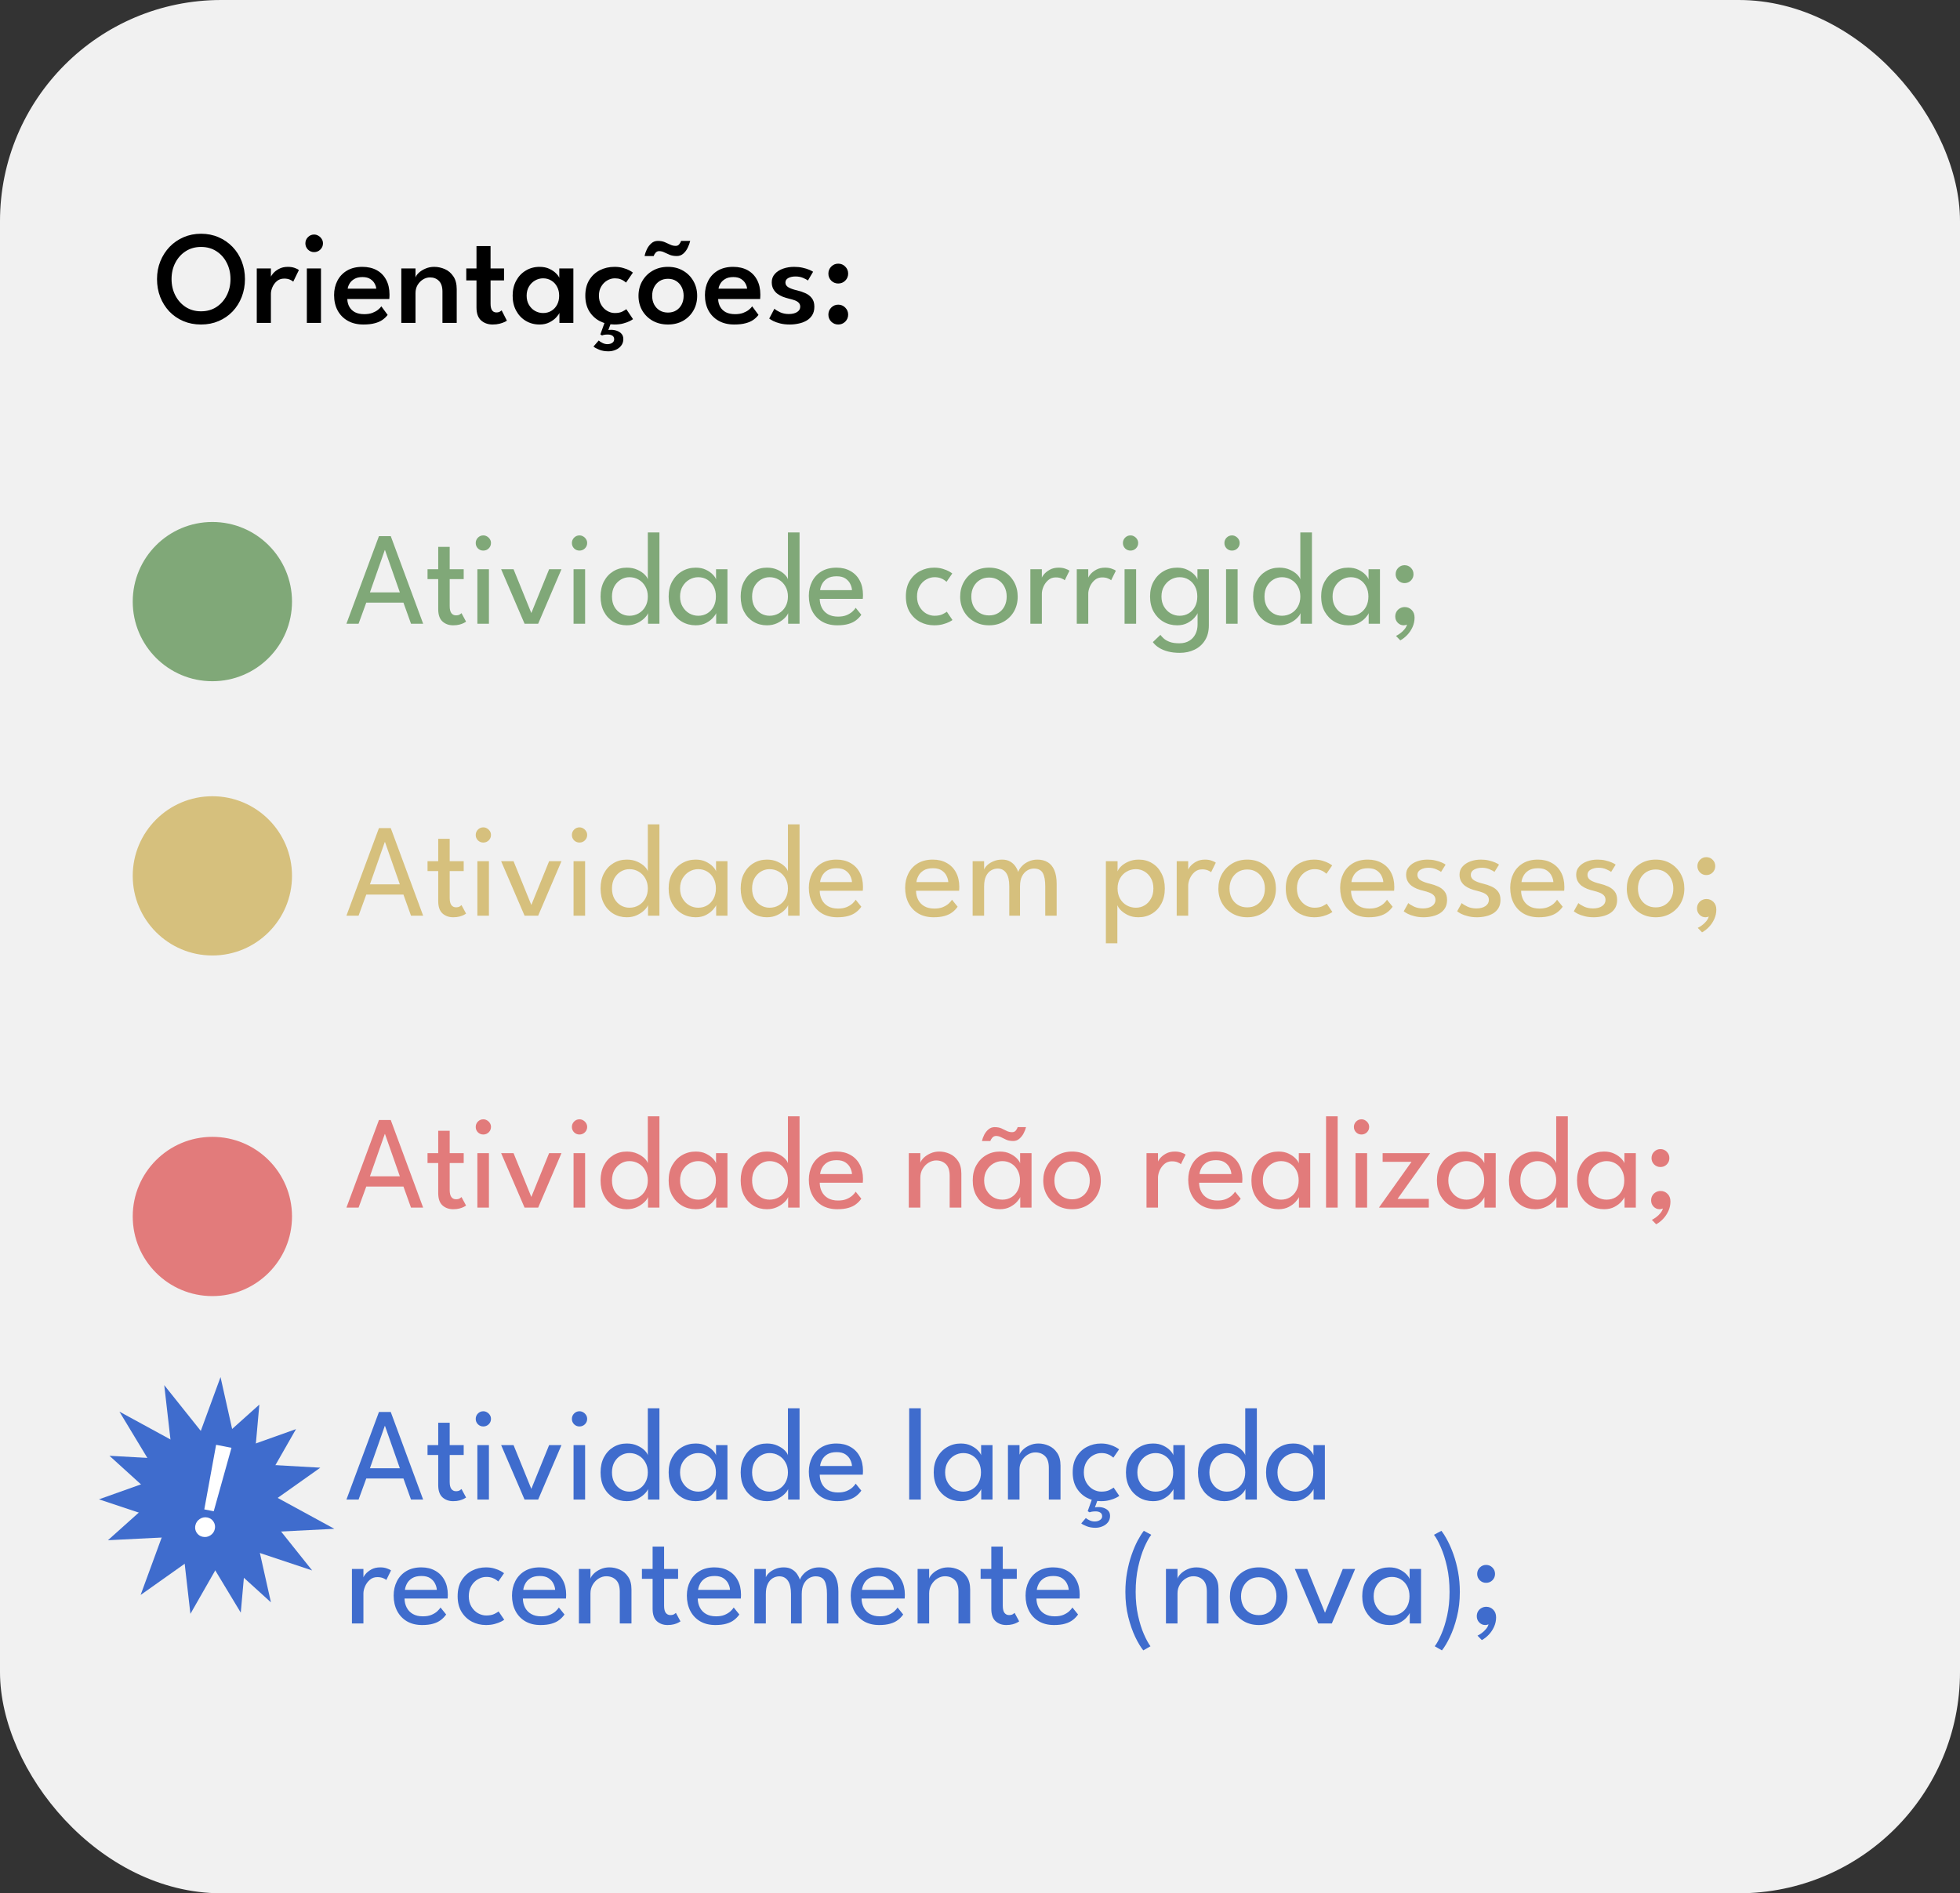 <svg width="443" height="428" viewBox="0 0 443 428" fill="none" xmlns="http://www.w3.org/2000/svg">
<rect x="0" y="0" width="443" height="428" fill="#333333" stroke="none"/>
<g clip-path="url(#clip0_548_4742)">
<rect width="443" height="428" rx="50" fill="#F1F1F1"/>
<path d="M49.844 311.313L54.195 330.762L72.399 331.79L56.884 342.782L61.235 362.23L47.295 349.575L31.78 360.567L38.68 341.754L24.74 329.098L42.944 330.127L49.844 311.313Z" fill="#3F6CCD"/>
<path d="M37.124 313.132L49.894 329.133L66.902 323.07L57.786 339.022L70.556 355.023L52.152 348.881L43.036 364.832L40.778 345.085L22.374 338.942L39.382 332.88L37.124 313.132Z" fill="#3F6CCD"/>
<path d="M26.992 319.12L45.547 329.238L58.618 317.526L57.014 335.491L75.57 345.609L56.023 346.594L54.419 364.559L43.943 347.203L24.396 348.188L37.468 336.476L26.992 319.12Z" fill="#3F6CCD"/>
<path d="M46.175 341.218L48.844 326.616L52.318 327.296L48.31 341.635L46.175 341.218ZM45.841 347.415C45.448 347.339 45.107 347.17 44.819 346.91C44.53 346.65 44.325 346.335 44.205 345.965C44.085 345.595 44.071 345.211 44.163 344.811C44.302 344.207 44.632 343.732 45.153 343.385C45.684 343.041 46.248 342.928 46.847 343.045C47.465 343.166 47.936 343.482 48.259 343.993C48.592 344.507 48.689 345.065 48.55 345.67C48.411 346.274 48.076 346.748 47.546 347.092C47.027 347.429 46.459 347.536 45.841 347.415Z" fill="white"/>
<circle cx="48" cy="136" r="18" fill="#80A878"/>
<circle cx="48" cy="198" r="18" fill="#D6C07D"/>
<circle cx="48" cy="275" r="18" fill="#E27B7B"/>
<path d="M38.775 63.085C38.775 64.445 39.06 65.68 39.63 66.79C40.2 67.89 40.985 68.765 41.985 69.415C42.985 70.055 44.135 70.375 45.435 70.375C46.755 70.375 47.91 70.055 48.9 69.415C49.9 68.765 50.68 67.89 51.24 66.79C51.81 65.68 52.095 64.445 52.095 63.085C52.095 61.725 51.81 60.495 51.24 59.395C50.68 58.295 49.9 57.425 48.9 56.785C47.91 56.145 46.755 55.825 45.435 55.825C44.135 55.825 42.985 56.145 41.985 56.785C40.985 57.425 40.2 58.295 39.63 59.395C39.06 60.495 38.775 61.725 38.775 63.085ZM35.49 63.085C35.49 61.645 35.74 60.305 36.24 59.065C36.75 57.815 37.45 56.725 38.34 55.795C39.24 54.865 40.295 54.14 41.505 53.62C42.715 53.1 44.025 52.84 45.435 52.84C46.865 52.84 48.18 53.1 49.38 53.62C50.59 54.14 51.645 54.865 52.545 55.795C53.445 56.725 54.14 57.815 54.63 59.065C55.12 60.305 55.365 61.645 55.365 63.085C55.365 64.535 55.12 65.885 54.63 67.135C54.15 68.375 53.465 69.465 52.575 70.405C51.685 71.335 50.635 72.06 49.425 72.58C48.215 73.1 46.885 73.36 45.435 73.36C43.975 73.36 42.635 73.1 41.415 72.58C40.205 72.06 39.155 71.335 38.265 70.405C37.385 69.465 36.7 68.375 36.21 67.135C35.73 65.885 35.49 64.535 35.49 63.085ZM61.23 73H58.035V60.685H61.23V62.74H61.155C61.225 62.49 61.415 62.18 61.725 61.81C62.045 61.43 62.485 61.09 63.045 60.79C63.605 60.48 64.28 60.325 65.07 60.325C65.64 60.325 66.15 60.405 66.6 60.565C67.05 60.725 67.37 60.885 67.56 61.045L66.27 63.685C66.14 63.525 65.895 63.37 65.535 63.22C65.185 63.06 64.75 62.98 64.23 62.98C63.58 62.98 63.03 63.17 62.58 63.55C62.14 63.93 61.805 64.385 61.575 64.915C61.345 65.445 61.23 65.94 61.23 66.4V73ZM69.353 73V60.685H72.548V73H69.353ZM70.988 56.995C70.448 56.995 69.983 56.8 69.593 56.41C69.213 56.02 69.023 55.555 69.023 55.015C69.023 54.475 69.213 54.01 69.593 53.62C69.983 53.22 70.448 53.02 70.988 53.02C71.348 53.02 71.678 53.115 71.978 53.305C72.288 53.485 72.533 53.725 72.713 54.025C72.903 54.315 72.998 54.645 72.998 55.015C72.998 55.555 72.803 56.02 72.413 56.41C72.023 56.8 71.548 56.995 70.988 56.995ZM78.496 67.6C78.516 68.25 78.671 68.835 78.961 69.355C79.251 69.875 79.676 70.285 80.236 70.585C80.806 70.875 81.501 71.02 82.321 71.02C83.031 71.02 83.641 70.925 84.151 70.735C84.671 70.535 85.101 70.3 85.441 70.03C85.781 69.75 86.031 69.49 86.191 69.25L87.616 71.185C87.306 71.605 86.916 71.98 86.446 72.31C85.976 72.64 85.391 72.895 84.691 73.075C84.001 73.265 83.146 73.36 82.126 73.36C80.786 73.36 79.621 73.085 78.631 72.535C77.641 71.985 76.871 71.21 76.321 70.21C75.781 69.21 75.511 68.04 75.511 66.7C75.511 65.5 75.761 64.42 76.261 63.46C76.761 62.49 77.486 61.725 78.436 61.165C79.396 60.605 80.546 60.325 81.886 60.325C83.136 60.325 84.221 60.575 85.141 61.075C86.061 61.575 86.771 62.295 87.271 63.235C87.781 64.165 88.036 65.29 88.036 66.61C88.036 66.69 88.031 66.855 88.021 67.105C88.021 67.355 88.011 67.52 87.991 67.6H78.496ZM85.036 65.26C85.026 64.94 84.916 64.575 84.706 64.165C84.506 63.755 84.181 63.4 83.731 63.1C83.281 62.79 82.681 62.635 81.931 62.635C81.161 62.635 80.536 62.785 80.056 63.085C79.576 63.375 79.221 63.725 78.991 64.135C78.761 64.535 78.626 64.91 78.586 65.26H85.036ZM98.128 60.325C98.958 60.325 99.763 60.495 100.543 60.835C101.323 61.175 101.963 61.72 102.463 62.47C102.973 63.21 103.228 64.175 103.228 65.365V73H100.003V65.95C100.003 64.84 99.738 64.025 99.208 63.505C98.688 62.975 98.013 62.71 97.183 62.71C96.633 62.71 96.108 62.865 95.608 63.175C95.108 63.485 94.698 63.905 94.378 64.435C94.068 64.965 93.913 65.575 93.913 66.265V73H90.703V60.685H93.913V62.755C94.003 62.415 94.243 62.06 94.633 61.69C95.033 61.31 95.538 60.99 96.148 60.73C96.758 60.46 97.418 60.325 98.128 60.325ZM105.387 60.685H107.697V55.63H110.877V60.685H113.922V63.385H110.877V68.65C110.877 69.31 110.987 69.805 111.207 70.135C111.437 70.465 111.762 70.63 112.182 70.63C112.532 70.63 112.807 70.565 113.007 70.435C113.217 70.305 113.342 70.215 113.382 70.165L114.567 72.49C114.507 72.55 114.332 72.65 114.042 72.79C113.752 72.93 113.377 73.06 112.917 73.18C112.457 73.3 111.932 73.36 111.342 73.36C110.302 73.36 109.432 73.05 108.732 72.43C108.042 71.81 107.697 70.84 107.697 69.52V63.385H105.387V60.685ZM126.442 73V70.72C126.362 70.96 126.132 71.29 125.752 71.71C125.382 72.13 124.872 72.51 124.222 72.85C123.582 73.19 122.822 73.36 121.942 73.36C120.792 73.36 119.757 73.085 118.837 72.535C117.917 71.985 117.192 71.22 116.662 70.24C116.132 69.26 115.867 68.13 115.867 66.85C115.867 65.57 116.132 64.44 116.662 63.46C117.192 62.48 117.917 61.715 118.837 61.165C119.757 60.605 120.792 60.325 121.942 60.325C122.802 60.325 123.547 60.475 124.177 60.775C124.807 61.075 125.312 61.42 125.692 61.81C126.082 62.2 126.322 62.54 126.412 62.83V60.685H129.592V73H126.442ZM119.032 66.85C119.032 67.64 119.207 68.33 119.557 68.92C119.907 69.51 120.362 69.965 120.922 70.285C121.492 70.605 122.102 70.765 122.752 70.765C123.452 70.765 124.072 70.6 124.612 70.27C125.162 69.94 125.592 69.485 125.902 68.905C126.222 68.315 126.382 67.63 126.382 66.85C126.382 66.07 126.222 65.39 125.902 64.81C125.592 64.22 125.162 63.76 124.612 63.43C124.072 63.09 123.452 62.92 122.752 62.92C122.102 62.92 121.492 63.085 120.922 63.415C120.362 63.735 119.907 64.19 119.557 64.78C119.207 65.37 119.032 66.06 119.032 66.85ZM138.967 70.765C139.677 70.765 140.252 70.65 140.692 70.42C141.142 70.18 141.432 70.005 141.562 69.895L143.077 72.145C142.957 72.245 142.707 72.395 142.327 72.595C141.947 72.785 141.462 72.96 140.872 73.12C140.292 73.28 139.632 73.36 138.892 73.36C137.672 73.36 136.562 73.105 135.562 72.595C134.572 72.075 133.777 71.33 133.177 70.36C132.587 69.38 132.292 68.205 132.292 66.835C132.292 65.455 132.587 64.28 133.177 63.31C133.777 62.34 134.572 61.6 135.562 61.09C136.562 60.58 137.672 60.325 138.892 60.325C139.622 60.325 140.272 60.41 140.842 60.58C141.422 60.74 141.902 60.925 142.282 61.135C142.662 61.345 142.917 61.51 143.047 61.63L141.502 63.88C141.432 63.81 141.287 63.7 141.067 63.55C140.857 63.39 140.577 63.245 140.227 63.115C139.877 62.985 139.457 62.92 138.967 62.92C138.367 62.92 137.792 63.08 137.242 63.4C136.692 63.72 136.242 64.175 135.892 64.765C135.542 65.345 135.367 66.035 135.367 66.835C135.367 67.635 135.542 68.33 135.892 68.92C136.242 69.51 136.692 69.965 137.242 70.285C137.792 70.605 138.367 70.765 138.967 70.765ZM137.512 79.42C136.712 79.42 136.012 79.295 135.412 79.045C134.822 78.805 134.397 78.57 134.137 78.34L135.322 76.975C135.512 77.155 135.787 77.335 136.147 77.515C136.507 77.705 136.887 77.8 137.287 77.8C137.727 77.8 138.092 77.7 138.382 77.5C138.672 77.3 138.817 77.035 138.817 76.705C138.817 76.335 138.682 76.06 138.412 75.88C138.142 75.71 137.802 75.625 137.392 75.625C137.082 75.625 136.807 75.645 136.567 75.685C136.337 75.735 136.172 75.785 136.072 75.835L135.697 75.595L136.852 72.37L138.142 72.865L137.497 74.605C138.007 74.525 138.522 74.545 139.042 74.665C139.562 74.785 139.997 75.005 140.347 75.325C140.707 75.655 140.887 76.095 140.887 76.645C140.887 77.235 140.722 77.735 140.392 78.145C140.072 78.565 139.652 78.88 139.132 79.09C138.622 79.31 138.082 79.42 137.512 79.42ZM150.974 73.36C149.684 73.36 148.534 73.08 147.524 72.52C146.524 71.95 145.739 71.18 145.169 70.21C144.599 69.23 144.314 68.12 144.314 66.88C144.314 65.64 144.599 64.525 145.169 63.535C145.739 62.545 146.524 61.765 147.524 61.195C148.534 60.615 149.684 60.325 150.974 60.325C152.264 60.325 153.404 60.615 154.394 61.195C155.384 61.765 156.159 62.545 156.719 63.535C157.289 64.525 157.574 65.64 157.574 66.88C157.574 68.12 157.289 69.23 156.719 70.21C156.159 71.18 155.384 71.95 154.394 72.52C153.404 73.08 152.264 73.36 150.974 73.36ZM150.974 70.66C151.694 70.66 152.319 70.495 152.849 70.165C153.379 69.835 153.789 69.385 154.079 68.815C154.369 68.245 154.514 67.595 154.514 66.865C154.514 66.135 154.369 65.485 154.079 64.915C153.789 64.335 153.379 63.875 152.849 63.535C152.319 63.195 151.694 63.025 150.974 63.025C150.254 63.025 149.624 63.195 149.084 63.535C148.554 63.875 148.139 64.335 147.839 64.915C147.549 65.485 147.404 66.135 147.404 66.865C147.404 67.595 147.549 68.245 147.839 68.815C148.139 69.385 148.554 69.835 149.084 70.165C149.624 70.495 150.254 70.66 150.974 70.66ZM145.694 57.88C145.784 57.39 145.954 56.88 146.204 56.35C146.464 55.82 146.799 55.375 147.209 55.015C147.619 54.645 148.109 54.46 148.679 54.46C149.289 54.46 149.814 54.555 150.254 54.745C150.694 54.925 151.104 55.11 151.484 55.3C151.874 55.49 152.294 55.585 152.744 55.585C153.074 55.585 153.339 55.455 153.539 55.195C153.739 54.935 153.874 54.69 153.944 54.46H155.999C155.889 54.95 155.704 55.46 155.444 55.99C155.194 56.52 154.859 56.97 154.439 57.34C154.029 57.7 153.544 57.88 152.984 57.88C152.364 57.88 151.829 57.79 151.379 57.61C150.939 57.42 150.529 57.235 150.149 57.055C149.779 56.865 149.384 56.77 148.964 56.77C148.654 56.77 148.389 56.895 148.169 57.145C147.959 57.395 147.819 57.64 147.749 57.88H145.694ZM162.314 67.6C162.334 68.25 162.489 68.835 162.779 69.355C163.069 69.875 163.494 70.285 164.054 70.585C164.624 70.875 165.319 71.02 166.139 71.02C166.849 71.02 167.459 70.925 167.969 70.735C168.489 70.535 168.919 70.3 169.259 70.03C169.599 69.75 169.849 69.49 170.009 69.25L171.434 71.185C171.124 71.605 170.734 71.98 170.264 72.31C169.794 72.64 169.209 72.895 168.509 73.075C167.819 73.265 166.964 73.36 165.944 73.36C164.604 73.36 163.439 73.085 162.449 72.535C161.459 71.985 160.689 71.21 160.139 70.21C159.599 69.21 159.329 68.04 159.329 66.7C159.329 65.5 159.579 64.42 160.079 63.46C160.579 62.49 161.304 61.725 162.254 61.165C163.214 60.605 164.364 60.325 165.704 60.325C166.954 60.325 168.039 60.575 168.959 61.075C169.879 61.575 170.589 62.295 171.089 63.235C171.599 64.165 171.854 65.29 171.854 66.61C171.854 66.69 171.849 66.855 171.839 67.105C171.839 67.355 171.829 67.52 171.809 67.6H162.314ZM168.854 65.26C168.844 64.94 168.734 64.575 168.524 64.165C168.324 63.755 167.999 63.4 167.549 63.1C167.099 62.79 166.499 62.635 165.749 62.635C164.979 62.635 164.354 62.785 163.874 63.085C163.394 63.375 163.039 63.725 162.809 64.135C162.579 64.535 162.444 64.91 162.404 65.26H168.854ZM179.472 60.325C180.162 60.325 180.802 60.39 181.392 60.52C181.982 60.65 182.487 60.805 182.907 60.985C183.327 61.165 183.617 61.315 183.777 61.435L182.607 63.415C182.407 63.245 182.047 63.05 181.527 62.83C181.017 62.61 180.442 62.5 179.802 62.5C179.162 62.5 178.622 62.615 178.182 62.845C177.742 63.075 177.522 63.42 177.522 63.88C177.522 64.33 177.752 64.69 178.212 64.96C178.682 65.23 179.317 65.455 180.117 65.635C180.777 65.785 181.407 65.995 182.007 66.265C182.607 66.525 183.097 66.9 183.477 67.39C183.867 67.87 184.062 68.515 184.062 69.325C184.062 70.095 183.897 70.74 183.567 71.26C183.247 71.77 182.817 72.18 182.277 72.49C181.737 72.8 181.137 73.02 180.477 73.15C179.827 73.29 179.172 73.36 178.512 73.36C177.702 73.36 176.977 73.28 176.337 73.12C175.707 72.96 175.182 72.775 174.762 72.565C174.342 72.345 174.042 72.16 173.862 72.01L175.032 69.79C175.292 70.04 175.717 70.305 176.307 70.585C176.897 70.855 177.557 70.99 178.287 70.99C179.067 70.99 179.692 70.84 180.162 70.54C180.632 70.24 180.867 69.84 180.867 69.34C180.867 68.97 180.752 68.67 180.522 68.44C180.302 68.21 179.997 68.025 179.607 67.885C179.217 67.745 178.782 67.62 178.302 67.51C177.852 67.4 177.397 67.26 176.937 67.09C176.487 66.91 176.072 66.68 175.692 66.4C175.312 66.11 175.007 65.75 174.777 65.32C174.547 64.89 174.432 64.385 174.432 63.805C174.432 63.065 174.667 62.435 175.137 61.915C175.607 61.395 176.227 61 176.997 60.73C177.767 60.46 178.592 60.325 179.472 60.325ZM189.451 73.36C188.841 73.36 188.316 73.145 187.876 72.715C187.446 72.275 187.231 71.745 187.231 71.125C187.231 70.505 187.446 69.975 187.876 69.535C188.316 69.095 188.841 68.875 189.451 68.875C190.081 68.875 190.611 69.095 191.041 69.535C191.481 69.975 191.701 70.505 191.701 71.125C191.701 71.745 191.481 72.275 191.041 72.715C190.611 73.145 190.081 73.36 189.451 73.36ZM189.451 64.09C188.841 64.09 188.316 63.875 187.876 63.445C187.446 63.005 187.231 62.475 187.231 61.855C187.231 61.235 187.446 60.705 187.876 60.265C188.316 59.825 188.841 59.605 189.451 59.605C190.081 59.605 190.611 59.825 191.041 60.265C191.481 60.705 191.701 61.235 191.701 61.855C191.701 62.475 191.481 63.005 191.041 63.445C190.611 63.875 190.081 64.09 189.451 64.09Z" fill="black"/>
<path d="M85.65 121.2H88.32L95.64 141H92.895L91.185 136.23H82.785L81.045 141H78.3L85.65 121.2ZM83.61 133.92H90.375L87.015 124.35H86.97L83.61 133.92ZM96.63 128.685H99.046V123.63H101.64V128.685H104.805V130.92H101.64V137.01C101.64 137.73 101.765 138.26 102.015 138.6C102.275 138.94 102.62 139.11 103.05 139.11C103.43 139.11 103.725 139.04 103.935 138.9C104.145 138.76 104.27 138.665 104.31 138.615L105.345 140.535C105.285 140.585 105.125 140.68 104.865 140.82C104.605 140.96 104.27 141.085 103.86 141.195C103.45 141.305 102.97 141.36 102.42 141.36C101.46 141.36 100.655 141.07 100.005 140.49C99.365 139.9 99.046 138.97 99.046 137.7V130.92H96.63V128.685ZM107.897 141V128.685H110.507V141H107.897ZM109.232 124.47C108.762 124.47 108.357 124.305 108.017 123.975C107.687 123.635 107.522 123.23 107.522 122.76C107.522 122.29 107.687 121.885 108.017 121.545C108.357 121.205 108.762 121.035 109.232 121.035C109.542 121.035 109.827 121.115 110.087 121.275C110.357 121.435 110.572 121.645 110.732 121.905C110.892 122.155 110.972 122.44 110.972 122.76C110.972 123.23 110.802 123.635 110.462 123.975C110.122 124.305 109.712 124.47 109.232 124.47ZM113.267 128.685H116.072L120.092 138.585L124.112 128.685H126.902L121.637 141H118.562L113.267 128.685ZM129.635 141V128.685H132.245V141H129.635ZM130.97 124.47C130.5 124.47 130.095 124.305 129.755 123.975C129.425 123.635 129.26 123.23 129.26 122.76C129.26 122.29 129.425 121.885 129.755 121.545C130.095 121.205 130.5 121.035 130.97 121.035C131.28 121.035 131.565 121.115 131.825 121.275C132.095 121.435 132.31 121.645 132.47 121.905C132.63 122.155 132.71 122.44 132.71 122.76C132.71 123.23 132.54 123.635 132.2 123.975C131.86 124.305 131.45 124.47 130.97 124.47ZM141.665 141.36C140.535 141.36 139.52 141.09 138.62 140.55C137.73 140.01 137.025 139.255 136.505 138.285C135.995 137.305 135.74 136.16 135.74 134.85C135.74 133.54 135.995 132.4 136.505 131.43C137.025 130.45 137.73 129.69 138.62 129.15C139.52 128.6 140.535 128.325 141.665 128.325C142.575 128.325 143.375 128.485 144.065 128.805C144.755 129.115 145.305 129.48 145.715 129.9C146.125 130.32 146.36 130.685 146.42 130.995V120.36H149.045V141H146.465V138.6C146.355 138.94 146.08 139.325 145.64 139.755C145.21 140.185 144.655 140.56 143.975 140.88C143.295 141.2 142.525 141.36 141.665 141.36ZM142.265 139.2C143.025 139.2 143.72 139.02 144.35 138.66C144.98 138.3 145.48 137.795 145.85 137.145C146.23 136.485 146.42 135.72 146.42 134.85C146.42 133.98 146.23 133.22 145.85 132.57C145.48 131.91 144.98 131.4 144.35 131.04C143.72 130.67 143.025 130.485 142.265 130.485C141.565 130.485 140.915 130.665 140.315 131.025C139.715 131.385 139.23 131.89 138.86 132.54C138.5 133.19 138.32 133.96 138.32 134.85C138.32 135.74 138.5 136.51 138.86 137.16C139.23 137.81 139.715 138.315 140.315 138.675C140.915 139.025 141.565 139.2 142.265 139.2ZM161.868 141V138.6C161.788 138.85 161.553 139.195 161.163 139.635C160.783 140.075 160.258 140.475 159.588 140.835C158.928 141.185 158.148 141.36 157.248 141.36C156.108 141.36 155.073 141.09 154.143 140.55C153.223 140.01 152.488 139.255 151.938 138.285C151.398 137.305 151.128 136.16 151.128 134.85C151.128 133.54 151.398 132.4 151.938 131.43C152.488 130.45 153.223 129.69 154.143 129.15C155.073 128.6 156.108 128.325 157.248 128.325C158.138 128.325 158.908 128.485 159.558 128.805C160.218 129.125 160.743 129.495 161.133 129.915C161.533 130.335 161.768 130.695 161.838 130.995V128.685H164.418V141H161.868ZM153.708 134.85C153.708 135.74 153.903 136.51 154.293 137.16C154.683 137.81 155.188 138.315 155.808 138.675C156.438 139.025 157.108 139.2 157.818 139.2C158.578 139.2 159.258 139.02 159.858 138.66C160.458 138.3 160.933 137.795 161.283 137.145C161.633 136.485 161.808 135.72 161.808 134.85C161.808 133.98 161.633 133.22 161.283 132.57C160.933 131.91 160.458 131.4 159.858 131.04C159.258 130.67 158.578 130.485 157.818 130.485C157.108 130.485 156.438 130.665 155.808 131.025C155.188 131.385 154.683 131.89 154.293 132.54C153.903 133.19 153.708 133.96 153.708 134.85ZM173.335 141.36C172.205 141.36 171.19 141.09 170.29 140.55C169.4 140.01 168.695 139.255 168.175 138.285C167.665 137.305 167.41 136.16 167.41 134.85C167.41 133.54 167.665 132.4 168.175 131.43C168.695 130.45 169.4 129.69 170.29 129.15C171.19 128.6 172.205 128.325 173.335 128.325C174.245 128.325 175.045 128.485 175.735 128.805C176.425 129.115 176.975 129.48 177.385 129.9C177.795 130.32 178.03 130.685 178.09 130.995V120.36H180.715V141H178.135V138.6C178.025 138.94 177.75 139.325 177.31 139.755C176.88 140.185 176.325 140.56 175.645 140.88C174.965 141.2 174.195 141.36 173.335 141.36ZM173.935 139.2C174.695 139.2 175.39 139.02 176.02 138.66C176.65 138.3 177.15 137.795 177.52 137.145C177.9 136.485 178.09 135.72 178.09 134.85C178.09 133.98 177.9 133.22 177.52 132.57C177.15 131.91 176.65 131.4 176.02 131.04C175.39 130.67 174.695 130.485 173.935 130.485C173.235 130.485 172.585 130.665 171.985 131.025C171.385 131.385 170.9 131.89 170.53 132.54C170.17 133.19 169.99 133.96 169.99 134.85C169.99 135.74 170.17 136.51 170.53 137.16C170.9 137.81 171.385 138.315 171.985 138.675C172.585 139.025 173.235 139.2 173.935 139.2ZM185.273 135.375C185.283 136.115 185.443 136.79 185.753 137.4C186.063 138.01 186.523 138.495 187.133 138.855C187.753 139.215 188.513 139.395 189.413 139.395C190.173 139.395 190.818 139.285 191.348 139.065C191.888 138.835 192.328 138.565 192.668 138.255C193.008 137.935 193.253 137.65 193.403 137.4L194.678 138.975C194.348 139.455 193.943 139.875 193.463 140.235C192.993 140.595 192.418 140.87 191.738 141.06C191.058 141.26 190.228 141.36 189.248 141.36C187.928 141.36 186.783 141.08 185.812 140.52C184.853 139.95 184.113 139.165 183.593 138.165C183.073 137.155 182.813 136 182.813 134.7C182.813 133.5 183.058 132.42 183.548 131.46C184.038 130.49 184.748 129.725 185.678 129.165C186.618 128.605 187.748 128.325 189.068 128.325C190.278 128.325 191.328 128.58 192.218 129.09C193.118 129.59 193.813 130.3 194.303 131.22C194.803 132.14 195.053 133.24 195.053 134.52C195.053 134.6 195.048 134.745 195.038 134.955C195.028 135.155 195.018 135.295 195.008 135.375H185.273ZM192.563 133.41C192.553 133 192.433 132.55 192.203 132.06C191.983 131.57 191.623 131.15 191.123 130.8C190.623 130.45 189.948 130.275 189.098 130.275C188.218 130.275 187.508 130.445 186.968 130.785C186.438 131.125 186.048 131.54 185.798 132.03C185.548 132.51 185.403 132.97 185.363 133.41H192.563ZM211.21 139.2C211.99 139.2 212.62 139.075 213.1 138.825C213.58 138.575 213.88 138.395 214 138.285L215.275 140.16C215.175 140.25 214.935 140.395 214.555 140.595C214.185 140.785 213.705 140.96 213.115 141.12C212.535 141.28 211.875 141.36 211.135 141.36C210.005 141.36 208.955 141.11 207.985 140.61C207.015 140.1 206.23 139.36 205.63 138.39C205.04 137.42 204.745 136.235 204.745 134.835C204.745 133.425 205.04 132.24 205.63 131.28C206.23 130.31 207.015 129.575 207.985 129.075C208.955 128.575 210.005 128.325 211.135 128.325C211.865 128.325 212.515 128.415 213.085 128.595C213.655 128.765 214.125 128.955 214.495 129.165C214.865 129.375 215.11 129.535 215.23 129.645L213.94 131.52C213.86 131.44 213.705 131.32 213.475 131.16C213.255 130.99 212.955 130.835 212.575 130.695C212.195 130.555 211.74 130.485 211.21 130.485C210.57 130.485 209.945 130.66 209.335 131.01C208.735 131.35 208.24 131.845 207.85 132.495C207.46 133.145 207.265 133.925 207.265 134.835C207.265 135.745 207.46 136.53 207.85 137.19C208.24 137.84 208.735 138.34 209.335 138.69C209.945 139.03 210.57 139.2 211.21 139.2ZM223.556 141.36C222.286 141.36 221.156 141.075 220.166 140.505C219.186 139.935 218.416 139.165 217.856 138.195C217.296 137.215 217.016 136.11 217.016 134.88C217.016 133.65 217.296 132.54 217.856 131.55C218.416 130.56 219.186 129.775 220.166 129.195C221.156 128.615 222.286 128.325 223.556 128.325C224.816 128.325 225.931 128.615 226.901 129.195C227.881 129.775 228.646 130.56 229.196 131.55C229.746 132.54 230.021 133.65 230.021 134.88C230.021 136.11 229.746 137.215 229.196 138.195C228.646 139.165 227.881 139.935 226.901 140.505C225.931 141.075 224.816 141.36 223.556 141.36ZM223.556 139.125C224.356 139.125 225.051 138.94 225.641 138.57C226.241 138.2 226.706 137.695 227.036 137.055C227.366 136.405 227.531 135.675 227.531 134.865C227.531 134.055 227.366 133.325 227.036 132.675C226.706 132.025 226.241 131.51 225.641 131.13C225.051 130.75 224.356 130.56 223.556 130.56C222.746 130.56 222.041 130.75 221.441 131.13C220.841 131.51 220.371 132.025 220.031 132.675C219.701 133.325 219.536 134.055 219.536 134.865C219.536 135.675 219.701 136.405 220.031 137.055C220.371 137.695 220.841 138.2 221.441 138.57C222.041 138.94 222.746 139.125 223.556 139.125ZM235.48 141H232.885V128.685H235.48V130.815H235.405C235.455 130.555 235.64 130.23 235.96 129.84C236.28 129.45 236.72 129.1 237.28 128.79C237.84 128.48 238.51 128.325 239.29 128.325C239.86 128.325 240.36 128.405 240.79 128.565C241.23 128.715 241.54 128.865 241.72 129.015L240.655 131.175C240.515 131.035 240.27 130.895 239.92 130.755C239.57 130.605 239.135 130.53 238.615 130.53C237.955 130.53 237.39 130.735 236.92 131.145C236.45 131.555 236.09 132.05 235.84 132.63C235.6 133.2 235.48 133.73 235.48 134.22V141ZM245.968 141H243.373V128.685H245.968V130.815H245.893C245.943 130.555 246.128 130.23 246.448 129.84C246.768 129.45 247.208 129.1 247.768 128.79C248.328 128.48 248.998 128.325 249.778 128.325C250.348 128.325 250.848 128.405 251.278 128.565C251.718 128.715 252.028 128.865 252.208 129.015L251.143 131.175C251.003 131.035 250.758 130.895 250.408 130.755C250.058 130.605 249.623 130.53 249.103 130.53C248.443 130.53 247.878 130.735 247.408 131.145C246.938 131.555 246.578 132.05 246.328 132.63C246.088 133.2 245.968 133.73 245.968 134.22V141ZM254.176 141V128.685H256.786V141H254.176ZM255.511 124.47C255.041 124.47 254.636 124.305 254.296 123.975C253.966 123.635 253.801 123.23 253.801 122.76C253.801 122.29 253.966 121.885 254.296 121.545C254.636 121.205 255.041 121.035 255.511 121.035C255.821 121.035 256.106 121.115 256.366 121.275C256.636 121.435 256.851 121.645 257.011 121.905C257.171 122.155 257.251 122.44 257.251 122.76C257.251 123.23 257.081 123.635 256.741 123.975C256.401 124.305 255.991 124.47 255.511 124.47ZM266.656 147.585C265.686 147.585 264.806 147.485 264.016 147.285C263.236 147.085 262.551 146.8 261.961 146.43C261.381 146.07 260.916 145.645 260.566 145.155L262.276 143.52C262.466 143.78 262.721 144.055 263.041 144.345C263.371 144.645 263.816 144.9 264.376 145.11C264.936 145.32 265.666 145.425 266.566 145.425C267.446 145.425 268.191 145.235 268.801 144.855C269.411 144.485 269.876 143.98 270.196 143.34C270.516 142.7 270.676 141.98 270.676 141.18V140.775H273.226V141.345C273.226 142.705 272.931 143.845 272.341 144.765C271.761 145.695 270.976 146.395 269.986 146.865C268.996 147.345 267.886 147.585 266.656 147.585ZM270.676 141V138.6C270.596 138.85 270.361 139.195 269.971 139.635C269.591 140.075 269.066 140.475 268.396 140.835C267.736 141.185 266.956 141.36 266.056 141.36C264.916 141.36 263.881 141.09 262.951 140.55C262.031 140.01 261.296 139.255 260.746 138.285C260.206 137.305 259.936 136.16 259.936 134.85C259.936 133.54 260.206 132.4 260.746 131.43C261.296 130.45 262.031 129.69 262.951 129.15C263.881 128.6 264.916 128.325 266.056 128.325C266.946 128.325 267.716 128.485 268.366 128.805C269.026 129.125 269.551 129.495 269.941 129.915C270.341 130.335 270.576 130.695 270.646 130.995V128.685H273.226V141H270.676ZM262.516 134.85C262.516 135.74 262.711 136.51 263.101 137.16C263.491 137.81 263.996 138.315 264.616 138.675C265.246 139.025 265.916 139.2 266.626 139.2C267.386 139.2 268.066 139.02 268.666 138.66C269.266 138.3 269.741 137.795 270.091 137.145C270.441 136.485 270.616 135.72 270.616 134.85C270.616 133.98 270.441 133.22 270.091 132.57C269.741 131.91 269.266 131.4 268.666 131.04C268.066 130.67 267.386 130.485 266.626 130.485C265.916 130.485 265.246 130.665 264.616 131.025C263.996 131.385 263.491 131.89 263.101 132.54C262.711 133.19 262.516 133.96 262.516 134.85ZM277.116 141V128.685H279.726V141H277.116ZM278.451 124.47C277.981 124.47 277.576 124.305 277.236 123.975C276.906 123.635 276.741 123.23 276.741 122.76C276.741 122.29 276.906 121.885 277.236 121.545C277.576 121.205 277.981 121.035 278.451 121.035C278.761 121.035 279.046 121.115 279.306 121.275C279.576 121.435 279.791 121.645 279.951 121.905C280.111 122.155 280.191 122.44 280.191 122.76C280.191 123.23 280.021 123.635 279.681 123.975C279.341 124.305 278.931 124.47 278.451 124.47ZM289.146 141.36C288.016 141.36 287.001 141.09 286.101 140.55C285.211 140.01 284.506 139.255 283.986 138.285C283.476 137.305 283.221 136.16 283.221 134.85C283.221 133.54 283.476 132.4 283.986 131.43C284.506 130.45 285.211 129.69 286.101 129.15C287.001 128.6 288.016 128.325 289.146 128.325C290.056 128.325 290.856 128.485 291.546 128.805C292.236 129.115 292.786 129.48 293.196 129.9C293.606 130.32 293.841 130.685 293.901 130.995V120.36H296.526V141H293.946V138.6C293.836 138.94 293.561 139.325 293.121 139.755C292.691 140.185 292.136 140.56 291.456 140.88C290.776 141.2 290.006 141.36 289.146 141.36ZM289.746 139.2C290.506 139.2 291.201 139.02 291.831 138.66C292.461 138.3 292.961 137.795 293.331 137.145C293.711 136.485 293.901 135.72 293.901 134.85C293.901 133.98 293.711 133.22 293.331 132.57C292.961 131.91 292.461 131.4 291.831 131.04C291.201 130.67 290.506 130.485 289.746 130.485C289.046 130.485 288.396 130.665 287.796 131.025C287.196 131.385 286.711 131.89 286.341 132.54C285.981 133.19 285.801 133.96 285.801 134.85C285.801 135.74 285.981 136.51 286.341 137.16C286.711 137.81 287.196 138.315 287.796 138.675C288.396 139.025 289.046 139.2 289.746 139.2ZM309.348 141V138.6C309.268 138.85 309.033 139.195 308.643 139.635C308.263 140.075 307.738 140.475 307.068 140.835C306.408 141.185 305.628 141.36 304.728 141.36C303.588 141.36 302.553 141.09 301.623 140.55C300.703 140.01 299.968 139.255 299.418 138.285C298.878 137.305 298.608 136.16 298.608 134.85C298.608 133.54 298.878 132.4 299.418 131.43C299.968 130.45 300.703 129.69 301.623 129.15C302.553 128.6 303.588 128.325 304.728 128.325C305.618 128.325 306.388 128.485 307.038 128.805C307.698 129.125 308.223 129.495 308.613 129.915C309.013 130.335 309.248 130.695 309.318 130.995V128.685H311.898V141H309.348ZM301.188 134.85C301.188 135.74 301.383 136.51 301.773 137.16C302.163 137.81 302.668 138.315 303.288 138.675C303.918 139.025 304.588 139.2 305.298 139.2C306.058 139.2 306.738 139.02 307.338 138.66C307.938 138.3 308.413 137.795 308.763 137.145C309.113 136.485 309.288 135.72 309.288 134.85C309.288 133.98 309.113 133.22 308.763 132.57C308.413 131.91 307.938 131.4 307.338 131.04C306.738 130.67 306.058 130.485 305.298 130.485C304.588 130.485 303.918 130.665 303.288 131.025C302.668 131.385 302.163 131.89 301.773 132.54C301.383 133.19 301.188 133.96 301.188 134.85ZM317.456 131.82C316.906 131.82 316.431 131.625 316.031 131.235C315.641 130.835 315.446 130.36 315.446 129.81C315.446 129.24 315.641 128.76 316.031 128.37C316.431 127.97 316.906 127.77 317.456 127.77C318.026 127.77 318.506 127.97 318.896 128.37C319.286 128.76 319.481 129.24 319.481 129.81C319.481 130.36 319.286 130.835 318.896 131.235C318.506 131.625 318.026 131.82 317.456 131.82ZM317.501 137.235C318.111 137.235 318.631 137.45 319.061 137.88C319.501 138.31 319.721 138.89 319.721 139.62C319.721 140.36 319.571 141.065 319.271 141.735C318.971 142.405 318.576 143 318.086 143.52C317.596 144.04 317.066 144.455 316.496 144.765L315.521 143.76C315.821 143.62 316.146 143.42 316.496 143.16C316.846 142.9 317.161 142.6 317.441 142.26C317.721 141.93 317.911 141.575 318.011 141.195C317.791 141.305 317.531 141.36 317.231 141.36C316.721 141.35 316.281 141.155 315.911 140.775C315.541 140.385 315.356 139.915 315.356 139.365C315.356 138.955 315.451 138.59 315.641 138.27C315.831 137.95 316.086 137.7 316.406 137.52C316.736 137.33 317.101 137.235 317.501 137.235Z" fill="#80A878"/>
<path d="M85.65 187.2H88.32L95.64 207H92.895L91.185 202.23H82.785L81.045 207H78.3L85.65 187.2ZM83.61 199.92H90.375L87.015 190.35H86.97L83.61 199.92ZM96.63 194.685H99.046V189.63H101.64V194.685H104.805V196.92H101.64V203.01C101.64 203.73 101.765 204.26 102.015 204.6C102.275 204.94 102.62 205.11 103.05 205.11C103.43 205.11 103.725 205.04 103.935 204.9C104.145 204.76 104.27 204.665 104.31 204.615L105.345 206.535C105.285 206.585 105.125 206.68 104.865 206.82C104.605 206.96 104.27 207.085 103.86 207.195C103.45 207.305 102.97 207.36 102.42 207.36C101.46 207.36 100.655 207.07 100.005 206.49C99.365 205.9 99.046 204.97 99.046 203.7V196.92H96.63V194.685ZM107.897 207V194.685H110.507V207H107.897ZM109.232 190.47C108.762 190.47 108.357 190.305 108.017 189.975C107.687 189.635 107.522 189.23 107.522 188.76C107.522 188.29 107.687 187.885 108.017 187.545C108.357 187.205 108.762 187.035 109.232 187.035C109.542 187.035 109.827 187.115 110.087 187.275C110.357 187.435 110.572 187.645 110.732 187.905C110.892 188.155 110.972 188.44 110.972 188.76C110.972 189.23 110.802 189.635 110.462 189.975C110.122 190.305 109.712 190.47 109.232 190.47ZM113.267 194.685H116.072L120.092 204.585L124.112 194.685H126.902L121.637 207H118.562L113.267 194.685ZM129.635 207V194.685H132.245V207H129.635ZM130.97 190.47C130.5 190.47 130.095 190.305 129.755 189.975C129.425 189.635 129.26 189.23 129.26 188.76C129.26 188.29 129.425 187.885 129.755 187.545C130.095 187.205 130.5 187.035 130.97 187.035C131.28 187.035 131.565 187.115 131.825 187.275C132.095 187.435 132.31 187.645 132.47 187.905C132.63 188.155 132.71 188.44 132.71 188.76C132.71 189.23 132.54 189.635 132.2 189.975C131.86 190.305 131.45 190.47 130.97 190.47ZM141.665 207.36C140.535 207.36 139.52 207.09 138.62 206.55C137.73 206.01 137.025 205.255 136.505 204.285C135.995 203.305 135.74 202.16 135.74 200.85C135.74 199.54 135.995 198.4 136.505 197.43C137.025 196.45 137.73 195.69 138.62 195.15C139.52 194.6 140.535 194.325 141.665 194.325C142.575 194.325 143.375 194.485 144.065 194.805C144.755 195.115 145.305 195.48 145.715 195.9C146.125 196.32 146.36 196.685 146.42 196.995V186.36H149.045V207H146.465V204.6C146.355 204.94 146.08 205.325 145.64 205.755C145.21 206.185 144.655 206.56 143.975 206.88C143.295 207.2 142.525 207.36 141.665 207.36ZM142.265 205.2C143.025 205.2 143.72 205.02 144.35 204.66C144.98 204.3 145.48 203.795 145.85 203.145C146.23 202.485 146.42 201.72 146.42 200.85C146.42 199.98 146.23 199.22 145.85 198.57C145.48 197.91 144.98 197.4 144.35 197.04C143.72 196.67 143.025 196.485 142.265 196.485C141.565 196.485 140.915 196.665 140.315 197.025C139.715 197.385 139.23 197.89 138.86 198.54C138.5 199.19 138.32 199.96 138.32 200.85C138.32 201.74 138.5 202.51 138.86 203.16C139.23 203.81 139.715 204.315 140.315 204.675C140.915 205.025 141.565 205.2 142.265 205.2ZM161.868 207V204.6C161.788 204.85 161.553 205.195 161.163 205.635C160.783 206.075 160.258 206.475 159.588 206.835C158.928 207.185 158.148 207.36 157.248 207.36C156.108 207.36 155.073 207.09 154.143 206.55C153.223 206.01 152.488 205.255 151.938 204.285C151.398 203.305 151.128 202.16 151.128 200.85C151.128 199.54 151.398 198.4 151.938 197.43C152.488 196.45 153.223 195.69 154.143 195.15C155.073 194.6 156.108 194.325 157.248 194.325C158.138 194.325 158.908 194.485 159.558 194.805C160.218 195.125 160.743 195.495 161.133 195.915C161.533 196.335 161.768 196.695 161.838 196.995V194.685H164.418V207H161.868ZM153.708 200.85C153.708 201.74 153.903 202.51 154.293 203.16C154.683 203.81 155.188 204.315 155.808 204.675C156.438 205.025 157.108 205.2 157.818 205.2C158.578 205.2 159.258 205.02 159.858 204.66C160.458 204.3 160.933 203.795 161.283 203.145C161.633 202.485 161.808 201.72 161.808 200.85C161.808 199.98 161.633 199.22 161.283 198.57C160.933 197.91 160.458 197.4 159.858 197.04C159.258 196.67 158.578 196.485 157.818 196.485C157.108 196.485 156.438 196.665 155.808 197.025C155.188 197.385 154.683 197.89 154.293 198.54C153.903 199.19 153.708 199.96 153.708 200.85ZM173.335 207.36C172.205 207.36 171.19 207.09 170.29 206.55C169.4 206.01 168.695 205.255 168.175 204.285C167.665 203.305 167.41 202.16 167.41 200.85C167.41 199.54 167.665 198.4 168.175 197.43C168.695 196.45 169.4 195.69 170.29 195.15C171.19 194.6 172.205 194.325 173.335 194.325C174.245 194.325 175.045 194.485 175.735 194.805C176.425 195.115 176.975 195.48 177.385 195.9C177.795 196.32 178.03 196.685 178.09 196.995V186.36H180.715V207H178.135V204.6C178.025 204.94 177.75 205.325 177.31 205.755C176.88 206.185 176.325 206.56 175.645 206.88C174.965 207.2 174.195 207.36 173.335 207.36ZM173.935 205.2C174.695 205.2 175.39 205.02 176.02 204.66C176.65 204.3 177.15 203.795 177.52 203.145C177.9 202.485 178.09 201.72 178.09 200.85C178.09 199.98 177.9 199.22 177.52 198.57C177.15 197.91 176.65 197.4 176.02 197.04C175.39 196.67 174.695 196.485 173.935 196.485C173.235 196.485 172.585 196.665 171.985 197.025C171.385 197.385 170.9 197.89 170.53 198.54C170.17 199.19 169.99 199.96 169.99 200.85C169.99 201.74 170.17 202.51 170.53 203.16C170.9 203.81 171.385 204.315 171.985 204.675C172.585 205.025 173.235 205.2 173.935 205.2ZM185.273 201.375C185.283 202.115 185.443 202.79 185.753 203.4C186.063 204.01 186.523 204.495 187.133 204.855C187.753 205.215 188.513 205.395 189.413 205.395C190.173 205.395 190.818 205.285 191.348 205.065C191.888 204.835 192.328 204.565 192.668 204.255C193.008 203.935 193.253 203.65 193.403 203.4L194.678 204.975C194.348 205.455 193.943 205.875 193.463 206.235C192.993 206.595 192.418 206.87 191.738 207.06C191.058 207.26 190.228 207.36 189.248 207.36C187.928 207.36 186.783 207.08 185.812 206.52C184.853 205.95 184.113 205.165 183.593 204.165C183.073 203.155 182.813 202 182.813 200.7C182.813 199.5 183.058 198.42 183.548 197.46C184.038 196.49 184.748 195.725 185.678 195.165C186.618 194.605 187.748 194.325 189.068 194.325C190.278 194.325 191.328 194.58 192.218 195.09C193.118 195.59 193.813 196.3 194.303 197.22C194.803 198.14 195.053 199.24 195.053 200.52C195.053 200.6 195.048 200.745 195.038 200.955C195.028 201.155 195.018 201.295 195.008 201.375H185.273ZM192.563 199.41C192.553 199 192.433 198.55 192.203 198.06C191.983 197.57 191.623 197.15 191.123 196.8C190.623 196.45 189.948 196.275 189.098 196.275C188.218 196.275 187.508 196.445 186.968 196.785C186.438 197.125 186.048 197.54 185.798 198.03C185.548 198.51 185.403 198.97 185.363 199.41H192.563ZM207.04 201.375C207.05 202.115 207.21 202.79 207.52 203.4C207.83 204.01 208.29 204.495 208.9 204.855C209.52 205.215 210.28 205.395 211.18 205.395C211.94 205.395 212.585 205.285 213.115 205.065C213.655 204.835 214.095 204.565 214.435 204.255C214.775 203.935 215.02 203.65 215.17 203.4L216.445 204.975C216.115 205.455 215.71 205.875 215.23 206.235C214.76 206.595 214.185 206.87 213.505 207.06C212.825 207.26 211.995 207.36 211.015 207.36C209.695 207.36 208.55 207.08 207.58 206.52C206.62 205.95 205.88 205.165 205.36 204.165C204.84 203.155 204.58 202 204.58 200.7C204.58 199.5 204.825 198.42 205.315 197.46C205.805 196.49 206.515 195.725 207.445 195.165C208.385 194.605 209.515 194.325 210.835 194.325C212.045 194.325 213.095 194.58 213.985 195.09C214.885 195.59 215.58 196.3 216.07 197.22C216.57 198.14 216.82 199.24 216.82 200.52C216.82 200.6 216.815 200.745 216.805 200.955C216.795 201.155 216.785 201.295 216.775 201.375H207.04ZM214.33 199.41C214.32 199 214.2 198.55 213.97 198.06C213.75 197.57 213.39 197.15 212.89 196.8C212.39 196.45 211.715 196.275 210.865 196.275C209.985 196.275 209.275 196.445 208.735 196.785C208.205 197.125 207.815 197.54 207.565 198.03C207.315 198.51 207.17 198.97 207.13 199.41H214.33ZM234.477 194.325C235.387 194.325 236.167 194.525 236.817 194.925C237.467 195.315 237.962 195.915 238.302 196.725C238.652 197.535 238.827 198.57 238.827 199.83V207H236.247V200.355C236.247 199.025 236.062 198.025 235.692 197.355C235.322 196.685 234.647 196.35 233.667 196.35C233.147 196.35 232.647 196.495 232.167 196.785C231.697 197.065 231.307 197.5 230.997 198.09C230.697 198.68 230.547 199.435 230.547 200.355V207H228.117V200.355C228.117 199.025 227.887 198.025 227.427 197.355C226.967 196.685 226.322 196.35 225.492 196.35C224.962 196.35 224.462 196.49 223.992 196.77C223.532 197.04 223.157 197.47 222.867 198.06C222.577 198.65 222.432 199.415 222.432 200.355V207H219.837V194.685H222.432V196.575C222.542 196.265 222.777 195.935 223.137 195.585C223.507 195.235 223.977 194.94 224.547 194.7C225.127 194.45 225.772 194.325 226.482 194.325C227.222 194.325 227.842 194.475 228.342 194.775C228.842 195.075 229.237 195.445 229.527 195.885C229.817 196.315 230.017 196.73 230.127 197.13C230.267 196.7 230.537 196.27 230.937 195.84C231.337 195.4 231.842 195.04 232.452 194.76C233.062 194.47 233.737 194.325 234.477 194.325ZM252.547 213.24H249.952V194.685H252.592V196.995C252.682 196.685 252.932 196.32 253.342 195.9C253.752 195.48 254.302 195.115 254.992 194.805C255.692 194.485 256.492 194.325 257.392 194.325C258.532 194.325 259.542 194.6 260.422 195.15C261.312 195.69 262.007 196.45 262.507 197.43C263.017 198.4 263.272 199.54 263.272 200.85C263.272 202.16 263.012 203.305 262.492 204.285C261.972 205.255 261.262 206.01 260.362 206.55C259.472 207.09 258.452 207.36 257.302 207.36C256.372 207.36 255.557 207.185 254.857 206.835C254.167 206.485 253.622 206.09 253.222 205.65C252.832 205.21 252.607 204.86 252.547 204.6V213.24ZM260.692 200.85C260.692 199.96 260.507 199.19 260.137 198.54C259.777 197.89 259.297 197.385 258.697 197.025C258.097 196.665 257.447 196.485 256.747 196.485C255.977 196.485 255.277 196.67 254.647 197.04C254.017 197.4 253.517 197.91 253.147 198.57C252.777 199.22 252.592 199.98 252.592 200.85C252.592 201.72 252.777 202.485 253.147 203.145C253.517 203.795 254.017 204.3 254.647 204.66C255.277 205.02 255.977 205.2 256.747 205.2C257.447 205.2 258.097 205.025 258.697 204.675C259.297 204.315 259.777 203.81 260.137 203.16C260.507 202.51 260.692 201.74 260.692 200.85ZM268.556 207H265.961V194.685H268.556V196.815H268.481C268.531 196.555 268.716 196.23 269.036 195.84C269.356 195.45 269.796 195.1 270.356 194.79C270.916 194.48 271.586 194.325 272.366 194.325C272.936 194.325 273.436 194.405 273.866 194.565C274.306 194.715 274.616 194.865 274.796 195.015L273.731 197.175C273.591 197.035 273.346 196.895 272.996 196.755C272.646 196.605 272.211 196.53 271.691 196.53C271.031 196.53 270.466 196.735 269.996 197.145C269.526 197.555 269.166 198.05 268.916 198.63C268.676 199.2 268.556 199.73 268.556 200.22V207ZM281.916 207.36C280.646 207.36 279.516 207.075 278.526 206.505C277.546 205.935 276.776 205.165 276.216 204.195C275.656 203.215 275.376 202.11 275.376 200.88C275.376 199.65 275.656 198.54 276.216 197.55C276.776 196.56 277.546 195.775 278.526 195.195C279.516 194.615 280.646 194.325 281.916 194.325C283.176 194.325 284.291 194.615 285.261 195.195C286.241 195.775 287.006 196.56 287.556 197.55C288.106 198.54 288.381 199.65 288.381 200.88C288.381 202.11 288.106 203.215 287.556 204.195C287.006 205.165 286.241 205.935 285.261 206.505C284.291 207.075 283.176 207.36 281.916 207.36ZM281.916 205.125C282.716 205.125 283.411 204.94 284.001 204.57C284.601 204.2 285.066 203.695 285.396 203.055C285.726 202.405 285.891 201.675 285.891 200.865C285.891 200.055 285.726 199.325 285.396 198.675C285.066 198.025 284.601 197.51 284.001 197.13C283.411 196.75 282.716 196.56 281.916 196.56C281.106 196.56 280.401 196.75 279.801 197.13C279.201 197.51 278.731 198.025 278.391 198.675C278.061 199.325 277.896 200.055 277.896 200.865C277.896 201.675 278.061 202.405 278.391 203.055C278.731 203.695 279.201 204.2 279.801 204.57C280.401 204.94 281.106 205.125 281.916 205.125ZM297.079 205.2C297.859 205.2 298.489 205.075 298.969 204.825C299.449 204.575 299.749 204.395 299.869 204.285L301.144 206.16C301.044 206.25 300.804 206.395 300.424 206.595C300.054 206.785 299.574 206.96 298.984 207.12C298.404 207.28 297.744 207.36 297.004 207.36C295.874 207.36 294.824 207.11 293.854 206.61C292.884 206.1 292.099 205.36 291.499 204.39C290.909 203.42 290.614 202.235 290.614 200.835C290.614 199.425 290.909 198.24 291.499 197.28C292.099 196.31 292.884 195.575 293.854 195.075C294.824 194.575 295.874 194.325 297.004 194.325C297.734 194.325 298.384 194.415 298.954 194.595C299.524 194.765 299.994 194.955 300.364 195.165C300.734 195.375 300.979 195.535 301.099 195.645L299.809 197.52C299.729 197.44 299.574 197.32 299.344 197.16C299.124 196.99 298.824 196.835 298.444 196.695C298.064 196.555 297.609 196.485 297.079 196.485C296.439 196.485 295.814 196.66 295.204 197.01C294.604 197.35 294.109 197.845 293.719 198.495C293.329 199.145 293.134 199.925 293.134 200.835C293.134 201.745 293.329 202.53 293.719 203.19C294.109 203.84 294.604 204.34 295.204 204.69C295.814 205.03 296.439 205.2 297.079 205.2ZM305.36 201.375C305.37 202.115 305.53 202.79 305.84 203.4C306.15 204.01 306.61 204.495 307.22 204.855C307.84 205.215 308.6 205.395 309.5 205.395C310.26 205.395 310.905 205.285 311.435 205.065C311.975 204.835 312.415 204.565 312.755 204.255C313.095 203.935 313.34 203.65 313.49 203.4L314.765 204.975C314.435 205.455 314.03 205.875 313.55 206.235C313.08 206.595 312.505 206.87 311.825 207.06C311.145 207.26 310.315 207.36 309.335 207.36C308.015 207.36 306.87 207.08 305.9 206.52C304.94 205.95 304.2 205.165 303.68 204.165C303.16 203.155 302.9 202 302.9 200.7C302.9 199.5 303.145 198.42 303.635 197.46C304.125 196.49 304.835 195.725 305.765 195.165C306.705 194.605 307.835 194.325 309.155 194.325C310.365 194.325 311.415 194.58 312.305 195.09C313.205 195.59 313.9 196.3 314.39 197.22C314.89 198.14 315.14 199.24 315.14 200.52C315.14 200.6 315.135 200.745 315.125 200.955C315.115 201.155 315.105 201.295 315.095 201.375H305.36ZM312.65 199.41C312.64 199 312.52 198.55 312.29 198.06C312.07 197.57 311.71 197.15 311.21 196.8C310.71 196.45 310.035 196.275 309.185 196.275C308.305 196.275 307.595 196.445 307.055 196.785C306.525 197.125 306.135 197.54 305.885 198.03C305.635 198.51 305.49 198.97 305.45 199.41H312.65ZM322.642 194.325C323.282 194.325 323.877 194.39 324.427 194.52C324.987 194.65 325.467 194.805 325.867 194.985C326.277 195.165 326.567 195.325 326.737 195.465L325.702 197.115C325.502 196.935 325.142 196.735 324.622 196.515C324.102 196.285 323.522 196.17 322.882 196.17C322.182 196.17 321.587 196.31 321.097 196.59C320.607 196.86 320.362 197.255 320.362 197.775C320.362 198.295 320.612 198.71 321.112 199.02C321.622 199.32 322.302 199.57 323.152 199.77C323.832 199.93 324.467 200.145 325.057 200.415C325.657 200.685 326.142 201.06 326.512 201.54C326.882 202.01 327.067 202.64 327.067 203.43C327.067 204.15 326.917 204.765 326.617 205.275C326.317 205.775 325.912 206.18 325.402 206.49C324.892 206.79 324.322 207.01 323.692 207.15C323.062 207.29 322.422 207.36 321.772 207.36C321.012 207.36 320.327 207.28 319.717 207.12C319.107 206.97 318.592 206.79 318.172 206.58C317.762 206.36 317.462 206.17 317.272 206.01L318.307 204.15C318.567 204.4 318.992 204.665 319.582 204.945C320.182 205.225 320.862 205.365 321.622 205.365C322.462 205.365 323.142 205.19 323.662 204.84C324.182 204.48 324.442 204.015 324.442 203.445C324.442 203.015 324.317 202.67 324.067 202.41C323.817 202.15 323.482 201.94 323.062 201.78C322.642 201.62 322.182 201.48 321.682 201.36C321.202 201.25 320.732 201.105 320.272 200.925C319.822 200.745 319.407 200.515 319.027 200.235C318.657 199.945 318.362 199.595 318.142 199.185C317.922 198.765 317.812 198.275 317.812 197.715C317.812 197.005 318.037 196.4 318.487 195.9C318.937 195.39 319.527 195 320.257 194.73C320.987 194.46 321.782 194.325 322.642 194.325ZM334.713 194.325C335.353 194.325 335.948 194.39 336.498 194.52C337.058 194.65 337.538 194.805 337.938 194.985C338.348 195.165 338.638 195.325 338.808 195.465L337.773 197.115C337.573 196.935 337.213 196.735 336.693 196.515C336.173 196.285 335.593 196.17 334.953 196.17C334.253 196.17 333.658 196.31 333.168 196.59C332.678 196.86 332.433 197.255 332.433 197.775C332.433 198.295 332.683 198.71 333.183 199.02C333.693 199.32 334.373 199.57 335.223 199.77C335.903 199.93 336.538 200.145 337.128 200.415C337.728 200.685 338.213 201.06 338.583 201.54C338.953 202.01 339.138 202.64 339.138 203.43C339.138 204.15 338.988 204.765 338.688 205.275C338.388 205.775 337.983 206.18 337.473 206.49C336.963 206.79 336.393 207.01 335.763 207.15C335.133 207.29 334.493 207.36 333.843 207.36C333.083 207.36 332.398 207.28 331.788 207.12C331.178 206.97 330.663 206.79 330.243 206.58C329.833 206.36 329.533 206.17 329.343 206.01L330.378 204.15C330.638 204.4 331.063 204.665 331.653 204.945C332.253 205.225 332.933 205.365 333.693 205.365C334.533 205.365 335.213 205.19 335.733 204.84C336.253 204.48 336.513 204.015 336.513 203.445C336.513 203.015 336.388 202.67 336.138 202.41C335.888 202.15 335.553 201.94 335.133 201.78C334.713 201.62 334.253 201.48 333.753 201.36C333.273 201.25 332.803 201.105 332.343 200.925C331.893 200.745 331.478 200.515 331.098 200.235C330.728 199.945 330.433 199.595 330.213 199.185C329.993 198.765 329.883 198.275 329.883 197.715C329.883 197.005 330.108 196.4 330.558 195.9C331.008 195.39 331.598 195 332.328 194.73C333.058 194.46 333.853 194.325 334.713 194.325ZM343.798 201.375C343.808 202.115 343.968 202.79 344.278 203.4C344.588 204.01 345.048 204.495 345.658 204.855C346.278 205.215 347.038 205.395 347.938 205.395C348.698 205.395 349.343 205.285 349.873 205.065C350.413 204.835 350.853 204.565 351.193 204.255C351.533 203.935 351.778 203.65 351.928 203.4L353.203 204.975C352.873 205.455 352.468 205.875 351.988 206.235C351.518 206.595 350.943 206.87 350.263 207.06C349.583 207.26 348.753 207.36 347.773 207.36C346.453 207.36 345.308 207.08 344.338 206.52C343.378 205.95 342.638 205.165 342.118 204.165C341.598 203.155 341.338 202 341.338 200.7C341.338 199.5 341.583 198.42 342.073 197.46C342.563 196.49 343.273 195.725 344.203 195.165C345.143 194.605 346.273 194.325 347.593 194.325C348.803 194.325 349.853 194.58 350.743 195.09C351.643 195.59 352.338 196.3 352.828 197.22C353.328 198.14 353.578 199.24 353.578 200.52C353.578 200.6 353.573 200.745 353.563 200.955C353.553 201.155 353.543 201.295 353.533 201.375H343.798ZM351.088 199.41C351.078 199 350.958 198.55 350.728 198.06C350.508 197.57 350.148 197.15 349.648 196.8C349.148 196.45 348.473 196.275 347.623 196.275C346.743 196.275 346.033 196.445 345.493 196.785C344.963 197.125 344.573 197.54 344.323 198.03C344.073 198.51 343.928 198.97 343.888 199.41H351.088ZM361.08 194.325C361.72 194.325 362.315 194.39 362.865 194.52C363.425 194.65 363.905 194.805 364.305 194.985C364.715 195.165 365.005 195.325 365.175 195.465L364.14 197.115C363.94 196.935 363.58 196.735 363.06 196.515C362.54 196.285 361.96 196.17 361.32 196.17C360.62 196.17 360.025 196.31 359.535 196.59C359.045 196.86 358.8 197.255 358.8 197.775C358.8 198.295 359.05 198.71 359.55 199.02C360.06 199.32 360.74 199.57 361.59 199.77C362.27 199.93 362.905 200.145 363.495 200.415C364.095 200.685 364.58 201.06 364.95 201.54C365.32 202.01 365.505 202.64 365.505 203.43C365.505 204.15 365.355 204.765 365.055 205.275C364.755 205.775 364.35 206.18 363.84 206.49C363.33 206.79 362.76 207.01 362.13 207.15C361.5 207.29 360.86 207.36 360.21 207.36C359.45 207.36 358.765 207.28 358.155 207.12C357.545 206.97 357.03 206.79 356.61 206.58C356.2 206.36 355.9 206.17 355.71 206.01L356.745 204.15C357.005 204.4 357.43 204.665 358.02 204.945C358.62 205.225 359.3 205.365 360.06 205.365C360.9 205.365 361.58 205.19 362.1 204.84C362.62 204.48 362.88 204.015 362.88 203.445C362.88 203.015 362.755 202.67 362.505 202.41C362.255 202.15 361.92 201.94 361.5 201.78C361.08 201.62 360.62 201.48 360.12 201.36C359.64 201.25 359.17 201.105 358.71 200.925C358.26 200.745 357.845 200.515 357.465 200.235C357.095 199.945 356.8 199.595 356.58 199.185C356.36 198.765 356.25 198.275 356.25 197.715C356.25 197.005 356.475 196.4 356.925 195.9C357.375 195.39 357.965 195 358.695 194.73C359.425 194.46 360.22 194.325 361.08 194.325ZM374.23 207.36C372.96 207.36 371.83 207.075 370.84 206.505C369.86 205.935 369.09 205.165 368.53 204.195C367.97 203.215 367.69 202.11 367.69 200.88C367.69 199.65 367.97 198.54 368.53 197.55C369.09 196.56 369.86 195.775 370.84 195.195C371.83 194.615 372.96 194.325 374.23 194.325C375.49 194.325 376.605 194.615 377.575 195.195C378.555 195.775 379.32 196.56 379.87 197.55C380.42 198.54 380.695 199.65 380.695 200.88C380.695 202.11 380.42 203.215 379.87 204.195C379.32 205.165 378.555 205.935 377.575 206.505C376.605 207.075 375.49 207.36 374.23 207.36ZM374.23 205.125C375.03 205.125 375.725 204.94 376.315 204.57C376.915 204.2 377.38 203.695 377.71 203.055C378.04 202.405 378.205 201.675 378.205 200.865C378.205 200.055 378.04 199.325 377.71 198.675C377.38 198.025 376.915 197.51 376.315 197.13C375.725 196.75 375.03 196.56 374.23 196.56C373.42 196.56 372.715 196.75 372.115 197.13C371.515 197.51 371.045 198.025 370.705 198.675C370.375 199.325 370.21 200.055 370.21 200.865C370.21 201.675 370.375 202.405 370.705 203.055C371.045 203.695 371.515 204.2 372.115 204.57C372.715 204.94 373.42 205.125 374.23 205.125ZM385.659 197.82C385.109 197.82 384.634 197.625 384.234 197.235C383.844 196.835 383.649 196.36 383.649 195.81C383.649 195.24 383.844 194.76 384.234 194.37C384.634 193.97 385.109 193.77 385.659 193.77C386.229 193.77 386.709 193.97 387.099 194.37C387.489 194.76 387.684 195.24 387.684 195.81C387.684 196.36 387.489 196.835 387.099 197.235C386.709 197.625 386.229 197.82 385.659 197.82ZM385.704 203.235C386.314 203.235 386.834 203.45 387.264 203.88C387.704 204.31 387.924 204.89 387.924 205.62C387.924 206.36 387.774 207.065 387.474 207.735C387.174 208.405 386.779 209 386.289 209.52C385.799 210.04 385.269 210.455 384.699 210.765L383.724 209.76C384.024 209.62 384.349 209.42 384.699 209.16C385.049 208.9 385.364 208.6 385.644 208.26C385.924 207.93 386.114 207.575 386.214 207.195C385.994 207.305 385.734 207.36 385.434 207.36C384.924 207.35 384.484 207.155 384.114 206.775C383.744 206.385 383.559 205.915 383.559 205.365C383.559 204.955 383.654 204.59 383.844 204.27C384.034 203.95 384.289 203.7 384.609 203.52C384.939 203.33 385.304 203.235 385.704 203.235Z" fill="#D6C07D"/>
<path d="M85.65 253.2H88.32L95.64 273H92.895L91.185 268.23H82.785L81.045 273H78.3L85.65 253.2ZM83.61 265.92H90.375L87.015 256.35H86.97L83.61 265.92ZM96.63 260.685H99.046V255.63H101.64V260.685H104.805V262.92H101.64V269.01C101.64 269.73 101.765 270.26 102.015 270.6C102.275 270.94 102.62 271.11 103.05 271.11C103.43 271.11 103.725 271.04 103.935 270.9C104.145 270.76 104.27 270.665 104.31 270.615L105.345 272.535C105.285 272.585 105.125 272.68 104.865 272.82C104.605 272.96 104.27 273.085 103.86 273.195C103.45 273.305 102.97 273.36 102.42 273.36C101.46 273.36 100.655 273.07 100.005 272.49C99.365 271.9 99.046 270.97 99.046 269.7V262.92H96.63V260.685ZM107.897 273V260.685H110.507V273H107.897ZM109.232 256.47C108.762 256.47 108.357 256.305 108.017 255.975C107.687 255.635 107.522 255.23 107.522 254.76C107.522 254.29 107.687 253.885 108.017 253.545C108.357 253.205 108.762 253.035 109.232 253.035C109.542 253.035 109.827 253.115 110.087 253.275C110.357 253.435 110.572 253.645 110.732 253.905C110.892 254.155 110.972 254.44 110.972 254.76C110.972 255.23 110.802 255.635 110.462 255.975C110.122 256.305 109.712 256.47 109.232 256.47ZM113.267 260.685H116.072L120.092 270.585L124.112 260.685H126.902L121.637 273H118.562L113.267 260.685ZM129.635 273V260.685H132.245V273H129.635ZM130.97 256.47C130.5 256.47 130.095 256.305 129.755 255.975C129.425 255.635 129.26 255.23 129.26 254.76C129.26 254.29 129.425 253.885 129.755 253.545C130.095 253.205 130.5 253.035 130.97 253.035C131.28 253.035 131.565 253.115 131.825 253.275C132.095 253.435 132.31 253.645 132.47 253.905C132.63 254.155 132.71 254.44 132.71 254.76C132.71 255.23 132.54 255.635 132.2 255.975C131.86 256.305 131.45 256.47 130.97 256.47ZM141.665 273.36C140.535 273.36 139.52 273.09 138.62 272.55C137.73 272.01 137.025 271.255 136.505 270.285C135.995 269.305 135.74 268.16 135.74 266.85C135.74 265.54 135.995 264.4 136.505 263.43C137.025 262.45 137.73 261.69 138.62 261.15C139.52 260.6 140.535 260.325 141.665 260.325C142.575 260.325 143.375 260.485 144.065 260.805C144.755 261.115 145.305 261.48 145.715 261.9C146.125 262.32 146.36 262.685 146.42 262.995V252.36H149.045V273H146.465V270.6C146.355 270.94 146.08 271.325 145.64 271.755C145.21 272.185 144.655 272.56 143.975 272.88C143.295 273.2 142.525 273.36 141.665 273.36ZM142.265 271.2C143.025 271.2 143.72 271.02 144.35 270.66C144.98 270.3 145.48 269.795 145.85 269.145C146.23 268.485 146.42 267.72 146.42 266.85C146.42 265.98 146.23 265.22 145.85 264.57C145.48 263.91 144.98 263.4 144.35 263.04C143.72 262.67 143.025 262.485 142.265 262.485C141.565 262.485 140.915 262.665 140.315 263.025C139.715 263.385 139.23 263.89 138.86 264.54C138.5 265.19 138.32 265.96 138.32 266.85C138.32 267.74 138.5 268.51 138.86 269.16C139.23 269.81 139.715 270.315 140.315 270.675C140.915 271.025 141.565 271.2 142.265 271.2ZM161.868 273V270.6C161.788 270.85 161.553 271.195 161.163 271.635C160.783 272.075 160.258 272.475 159.588 272.835C158.928 273.185 158.148 273.36 157.248 273.36C156.108 273.36 155.073 273.09 154.143 272.55C153.223 272.01 152.488 271.255 151.938 270.285C151.398 269.305 151.128 268.16 151.128 266.85C151.128 265.54 151.398 264.4 151.938 263.43C152.488 262.45 153.223 261.69 154.143 261.15C155.073 260.6 156.108 260.325 157.248 260.325C158.138 260.325 158.908 260.485 159.558 260.805C160.218 261.125 160.743 261.495 161.133 261.915C161.533 262.335 161.768 262.695 161.838 262.995V260.685H164.418V273H161.868ZM153.708 266.85C153.708 267.74 153.903 268.51 154.293 269.16C154.683 269.81 155.188 270.315 155.808 270.675C156.438 271.025 157.108 271.2 157.818 271.2C158.578 271.2 159.258 271.02 159.858 270.66C160.458 270.3 160.933 269.795 161.283 269.145C161.633 268.485 161.808 267.72 161.808 266.85C161.808 265.98 161.633 265.22 161.283 264.57C160.933 263.91 160.458 263.4 159.858 263.04C159.258 262.67 158.578 262.485 157.818 262.485C157.108 262.485 156.438 262.665 155.808 263.025C155.188 263.385 154.683 263.89 154.293 264.54C153.903 265.19 153.708 265.96 153.708 266.85ZM173.335 273.36C172.205 273.36 171.19 273.09 170.29 272.55C169.4 272.01 168.695 271.255 168.175 270.285C167.665 269.305 167.41 268.16 167.41 266.85C167.41 265.54 167.665 264.4 168.175 263.43C168.695 262.45 169.4 261.69 170.29 261.15C171.19 260.6 172.205 260.325 173.335 260.325C174.245 260.325 175.045 260.485 175.735 260.805C176.425 261.115 176.975 261.48 177.385 261.9C177.795 262.32 178.03 262.685 178.09 262.995V252.36H180.715V273H178.135V270.6C178.025 270.94 177.75 271.325 177.31 271.755C176.88 272.185 176.325 272.56 175.645 272.88C174.965 273.2 174.195 273.36 173.335 273.36ZM173.935 271.2C174.695 271.2 175.39 271.02 176.02 270.66C176.65 270.3 177.15 269.795 177.52 269.145C177.9 268.485 178.09 267.72 178.09 266.85C178.09 265.98 177.9 265.22 177.52 264.57C177.15 263.91 176.65 263.4 176.02 263.04C175.39 262.67 174.695 262.485 173.935 262.485C173.235 262.485 172.585 262.665 171.985 263.025C171.385 263.385 170.9 263.89 170.53 264.54C170.17 265.19 169.99 265.96 169.99 266.85C169.99 267.74 170.17 268.51 170.53 269.16C170.9 269.81 171.385 270.315 171.985 270.675C172.585 271.025 173.235 271.2 173.935 271.2ZM185.273 267.375C185.283 268.115 185.443 268.79 185.753 269.4C186.063 270.01 186.523 270.495 187.133 270.855C187.753 271.215 188.513 271.395 189.413 271.395C190.173 271.395 190.818 271.285 191.348 271.065C191.888 270.835 192.328 270.565 192.668 270.255C193.008 269.935 193.253 269.65 193.403 269.4L194.678 270.975C194.348 271.455 193.943 271.875 193.463 272.235C192.993 272.595 192.418 272.87 191.738 273.06C191.058 273.26 190.228 273.36 189.248 273.36C187.928 273.36 186.783 273.08 185.812 272.52C184.853 271.95 184.113 271.165 183.593 270.165C183.073 269.155 182.813 268 182.813 266.7C182.813 265.5 183.058 264.42 183.548 263.46C184.038 262.49 184.748 261.725 185.678 261.165C186.618 260.605 187.748 260.325 189.068 260.325C190.278 260.325 191.328 260.58 192.218 261.09C193.118 261.59 193.813 262.3 194.303 263.22C194.803 264.14 195.053 265.24 195.053 266.52C195.053 266.6 195.048 266.745 195.038 266.955C195.028 267.155 195.018 267.295 195.008 267.375H185.273ZM192.563 265.41C192.553 265 192.433 264.55 192.203 264.06C191.983 263.57 191.623 263.15 191.123 262.8C190.623 262.45 189.948 262.275 189.098 262.275C188.218 262.275 187.508 262.445 186.968 262.785C186.438 263.125 186.048 263.54 185.798 264.03C185.548 264.51 185.403 264.97 185.363 265.41H192.563ZM212.29 260.325C213.1 260.325 213.885 260.495 214.645 260.835C215.415 261.175 216.045 261.715 216.535 262.455C217.035 263.185 217.285 264.14 217.285 265.32V273H214.645V265.83C214.645 264.61 214.36 263.725 213.79 263.175C213.22 262.615 212.485 262.335 211.585 262.335C210.995 262.335 210.425 262.505 209.875 262.845C209.335 263.175 208.89 263.635 208.54 264.225C208.19 264.805 208.015 265.465 208.015 266.205V273H205.405V260.685H208.015V262.875C208.105 262.535 208.35 262.165 208.75 261.765C209.15 261.365 209.66 261.025 210.28 260.745C210.9 260.465 211.57 260.325 212.29 260.325ZM230.598 273V270.6C230.518 270.85 230.283 271.195 229.893 271.635C229.513 272.075 228.988 272.475 228.318 272.835C227.658 273.185 226.878 273.36 225.978 273.36C224.838 273.36 223.803 273.09 222.873 272.55C221.953 272.01 221.218 271.255 220.668 270.285C220.128 269.305 219.858 268.16 219.858 266.85C219.858 265.54 220.128 264.4 220.668 263.43C221.218 262.45 221.953 261.69 222.873 261.15C223.803 260.6 224.838 260.325 225.978 260.325C226.868 260.325 227.638 260.485 228.288 260.805C228.948 261.125 229.473 261.495 229.863 261.915C230.263 262.335 230.498 262.695 230.568 262.995V260.685H233.148V273H230.598ZM222.438 266.85C222.438 267.74 222.633 268.51 223.023 269.16C223.413 269.81 223.918 270.315 224.538 270.675C225.168 271.025 225.838 271.2 226.548 271.2C227.308 271.2 227.988 271.02 228.588 270.66C229.188 270.3 229.663 269.795 230.013 269.145C230.363 268.485 230.538 267.72 230.538 266.85C230.538 265.98 230.363 265.22 230.013 264.57C229.663 263.91 229.188 263.4 228.588 263.04C227.988 262.67 227.308 262.485 226.548 262.485C225.838 262.485 225.168 262.665 224.538 263.025C223.918 263.385 223.413 263.89 223.023 264.54C222.633 265.19 222.438 265.96 222.438 266.85ZM221.943 257.94C222.043 257.48 222.213 257.01 222.453 256.53C222.703 256.05 223.023 255.645 223.413 255.315C223.813 254.975 224.278 254.805 224.808 254.805C225.418 254.805 225.933 254.9 226.353 255.09C226.773 255.28 227.168 255.47 227.538 255.66C227.908 255.85 228.318 255.945 228.768 255.945C229.118 255.945 229.398 255.815 229.608 255.555C229.818 255.295 229.953 255.045 230.013 254.805H231.903C231.803 255.245 231.623 255.71 231.363 256.2C231.113 256.68 230.788 257.09 230.388 257.43C229.998 257.77 229.538 257.94 229.008 257.94C228.398 257.94 227.878 257.845 227.448 257.655C227.018 257.465 226.623 257.275 226.263 257.085C225.903 256.895 225.523 256.8 225.123 256.8C224.793 256.8 224.513 256.93 224.283 257.19C224.063 257.44 223.913 257.69 223.833 257.94H221.943ZM242.336 273.36C241.066 273.36 239.936 273.075 238.946 272.505C237.966 271.935 237.196 271.165 236.636 270.195C236.076 269.215 235.796 268.11 235.796 266.88C235.796 265.65 236.076 264.54 236.636 263.55C237.196 262.56 237.966 261.775 238.946 261.195C239.936 260.615 241.066 260.325 242.336 260.325C243.596 260.325 244.711 260.615 245.681 261.195C246.661 261.775 247.426 262.56 247.976 263.55C248.526 264.54 248.801 265.65 248.801 266.88C248.801 268.11 248.526 269.215 247.976 270.195C247.426 271.165 246.661 271.935 245.681 272.505C244.711 273.075 243.596 273.36 242.336 273.36ZM242.336 271.125C243.136 271.125 243.831 270.94 244.421 270.57C245.021 270.2 245.486 269.695 245.816 269.055C246.146 268.405 246.311 267.675 246.311 266.865C246.311 266.055 246.146 265.325 245.816 264.675C245.486 264.025 245.021 263.51 244.421 263.13C243.831 262.75 243.136 262.56 242.336 262.56C241.526 262.56 240.821 262.75 240.221 263.13C239.621 263.51 239.151 264.025 238.811 264.675C238.481 265.325 238.316 266.055 238.316 266.865C238.316 267.675 238.481 268.405 238.811 269.055C239.151 269.695 239.621 270.2 240.221 270.57C240.821 270.94 241.526 271.125 242.336 271.125ZM261.73 273H259.135V260.685H261.73V262.815H261.655C261.705 262.555 261.89 262.23 262.21 261.84C262.53 261.45 262.97 261.1 263.53 260.79C264.09 260.48 264.76 260.325 265.54 260.325C266.11 260.325 266.61 260.405 267.04 260.565C267.48 260.715 267.79 260.865 267.97 261.015L266.905 263.175C266.765 263.035 266.52 262.895 266.17 262.755C265.82 262.605 265.385 262.53 264.865 262.53C264.205 262.53 263.64 262.735 263.17 263.145C262.7 263.555 262.34 264.05 262.09 264.63C261.85 265.2 261.73 265.73 261.73 266.22V273ZM271.024 267.375C271.034 268.115 271.194 268.79 271.504 269.4C271.814 270.01 272.274 270.495 272.884 270.855C273.504 271.215 274.264 271.395 275.164 271.395C275.924 271.395 276.569 271.285 277.099 271.065C277.639 270.835 278.079 270.565 278.419 270.255C278.759 269.935 279.004 269.65 279.154 269.4L280.429 270.975C280.099 271.455 279.694 271.875 279.214 272.235C278.744 272.595 278.169 272.87 277.489 273.06C276.809 273.26 275.979 273.36 274.999 273.36C273.679 273.36 272.534 273.08 271.564 272.52C270.604 271.95 269.864 271.165 269.344 270.165C268.824 269.155 268.564 268 268.564 266.7C268.564 265.5 268.809 264.42 269.299 263.46C269.789 262.49 270.499 261.725 271.429 261.165C272.369 260.605 273.499 260.325 274.819 260.325C276.029 260.325 277.079 260.58 277.969 261.09C278.869 261.59 279.564 262.3 280.054 263.22C280.554 264.14 280.804 265.24 280.804 266.52C280.804 266.6 280.799 266.745 280.789 266.955C280.779 267.155 280.769 267.295 280.759 267.375H271.024ZM278.314 265.41C278.304 265 278.184 264.55 277.954 264.06C277.734 263.57 277.374 263.15 276.874 262.8C276.374 262.45 275.699 262.275 274.849 262.275C273.969 262.275 273.259 262.445 272.719 262.785C272.189 263.125 271.799 263.54 271.549 264.03C271.299 264.51 271.154 264.97 271.114 265.41H278.314ZM293.586 273V270.6C293.506 270.85 293.271 271.195 292.881 271.635C292.501 272.075 291.976 272.475 291.306 272.835C290.646 273.185 289.866 273.36 288.966 273.36C287.826 273.36 286.791 273.09 285.861 272.55C284.941 272.01 284.206 271.255 283.656 270.285C283.116 269.305 282.846 268.16 282.846 266.85C282.846 265.54 283.116 264.4 283.656 263.43C284.206 262.45 284.941 261.69 285.861 261.15C286.791 260.6 287.826 260.325 288.966 260.325C289.856 260.325 290.626 260.485 291.276 260.805C291.936 261.125 292.461 261.495 292.851 261.915C293.251 262.335 293.486 262.695 293.556 262.995V260.685H296.136V273H293.586ZM285.426 266.85C285.426 267.74 285.621 268.51 286.011 269.16C286.401 269.81 286.906 270.315 287.526 270.675C288.156 271.025 288.826 271.2 289.536 271.2C290.296 271.2 290.976 271.02 291.576 270.66C292.176 270.3 292.651 269.795 293.001 269.145C293.351 268.485 293.526 267.72 293.526 266.85C293.526 265.98 293.351 265.22 293.001 264.57C292.651 263.91 292.176 263.4 291.576 263.04C290.976 262.67 290.296 262.485 289.536 262.485C288.826 262.485 288.156 262.665 287.526 263.025C286.906 263.385 286.401 263.89 286.011 264.54C285.621 265.19 285.426 265.96 285.426 266.85ZM302.339 273H299.714V252.36H302.339V273ZM306.383 273V260.685H308.993V273H306.383ZM307.718 256.47C307.248 256.47 306.843 256.305 306.503 255.975C306.173 255.635 306.008 255.23 306.008 254.76C306.008 254.29 306.173 253.885 306.503 253.545C306.843 253.205 307.248 253.035 307.718 253.035C308.028 253.035 308.313 253.115 308.573 253.275C308.843 253.435 309.058 253.645 309.218 253.905C309.378 254.155 309.458 254.44 309.458 254.76C309.458 255.23 309.288 255.635 308.948 255.975C308.608 256.305 308.198 256.47 307.718 256.47ZM312.503 260.685H323.243L315.878 271.02H322.943V273H311.663L319.028 262.65H312.503V260.685ZM335.51 273V270.6C335.43 270.85 335.195 271.195 334.805 271.635C334.425 272.075 333.9 272.475 333.23 272.835C332.57 273.185 331.79 273.36 330.89 273.36C329.75 273.36 328.715 273.09 327.785 272.55C326.865 272.01 326.13 271.255 325.58 270.285C325.04 269.305 324.77 268.16 324.77 266.85C324.77 265.54 325.04 264.4 325.58 263.43C326.13 262.45 326.865 261.69 327.785 261.15C328.715 260.6 329.75 260.325 330.89 260.325C331.78 260.325 332.55 260.485 333.2 260.805C333.86 261.125 334.385 261.495 334.775 261.915C335.175 262.335 335.41 262.695 335.48 262.995V260.685H338.06V273H335.51ZM327.35 266.85C327.35 267.74 327.545 268.51 327.935 269.16C328.325 269.81 328.83 270.315 329.45 270.675C330.08 271.025 330.75 271.2 331.46 271.2C332.22 271.2 332.9 271.02 333.5 270.66C334.1 270.3 334.575 269.795 334.925 269.145C335.275 268.485 335.45 267.72 335.45 266.85C335.45 265.98 335.275 265.22 334.925 264.57C334.575 263.91 334.1 263.4 333.5 263.04C332.9 262.67 332.22 262.485 331.46 262.485C330.75 262.485 330.08 262.665 329.45 263.025C328.83 263.385 328.325 263.89 327.935 264.54C327.545 265.19 327.35 265.96 327.35 266.85ZM346.978 273.36C345.848 273.36 344.833 273.09 343.933 272.55C343.043 272.01 342.338 271.255 341.818 270.285C341.308 269.305 341.053 268.16 341.053 266.85C341.053 265.54 341.308 264.4 341.818 263.43C342.338 262.45 343.043 261.69 343.933 261.15C344.833 260.6 345.848 260.325 346.978 260.325C347.888 260.325 348.688 260.485 349.378 260.805C350.068 261.115 350.618 261.48 351.028 261.9C351.438 262.32 351.673 262.685 351.733 262.995V252.36H354.358V273H351.778V270.6C351.668 270.94 351.393 271.325 350.953 271.755C350.523 272.185 349.968 272.56 349.288 272.88C348.608 273.2 347.838 273.36 346.978 273.36ZM347.578 271.2C348.338 271.2 349.033 271.02 349.663 270.66C350.293 270.3 350.793 269.795 351.163 269.145C351.543 268.485 351.733 267.72 351.733 266.85C351.733 265.98 351.543 265.22 351.163 264.57C350.793 263.91 350.293 263.4 349.663 263.04C349.033 262.67 348.338 262.485 347.578 262.485C346.878 262.485 346.228 262.665 345.628 263.025C345.028 263.385 344.543 263.89 344.173 264.54C343.813 265.19 343.633 265.96 343.633 266.85C343.633 267.74 343.813 268.51 344.173 269.16C344.543 269.81 345.028 270.315 345.628 270.675C346.228 271.025 346.878 271.2 347.578 271.2ZM367.18 273V270.6C367.1 270.85 366.865 271.195 366.475 271.635C366.095 272.075 365.57 272.475 364.9 272.835C364.24 273.185 363.46 273.36 362.56 273.36C361.42 273.36 360.385 273.09 359.455 272.55C358.535 272.01 357.8 271.255 357.25 270.285C356.71 269.305 356.44 268.16 356.44 266.85C356.44 265.54 356.71 264.4 357.25 263.43C357.8 262.45 358.535 261.69 359.455 261.15C360.385 260.6 361.42 260.325 362.56 260.325C363.45 260.325 364.22 260.485 364.87 260.805C365.53 261.125 366.055 261.495 366.445 261.915C366.845 262.335 367.08 262.695 367.15 262.995V260.685H369.73V273H367.18ZM359.02 266.85C359.02 267.74 359.215 268.51 359.605 269.16C359.995 269.81 360.5 270.315 361.12 270.675C361.75 271.025 362.42 271.2 363.13 271.2C363.89 271.2 364.57 271.02 365.17 270.66C365.77 270.3 366.245 269.795 366.595 269.145C366.945 268.485 367.12 267.72 367.12 266.85C367.12 265.98 366.945 265.22 366.595 264.57C366.245 263.91 365.77 263.4 365.17 263.04C364.57 262.67 363.89 262.485 363.13 262.485C362.42 262.485 361.75 262.665 361.12 263.025C360.5 263.385 359.995 263.89 359.605 264.54C359.215 265.19 359.02 265.96 359.02 266.85ZM375.288 263.82C374.738 263.82 374.263 263.625 373.863 263.235C373.473 262.835 373.278 262.36 373.278 261.81C373.278 261.24 373.473 260.76 373.863 260.37C374.263 259.97 374.738 259.77 375.288 259.77C375.858 259.77 376.338 259.97 376.728 260.37C377.118 260.76 377.313 261.24 377.313 261.81C377.313 262.36 377.118 262.835 376.728 263.235C376.338 263.625 375.858 263.82 375.288 263.82ZM375.333 269.235C375.943 269.235 376.463 269.45 376.893 269.88C377.333 270.31 377.553 270.89 377.553 271.62C377.553 272.36 377.403 273.065 377.103 273.735C376.803 274.405 376.408 275 375.918 275.52C375.428 276.04 374.898 276.455 374.328 276.765L373.353 275.76C373.653 275.62 373.978 275.42 374.328 275.16C374.678 274.9 374.993 274.6 375.273 274.26C375.553 273.93 375.743 273.575 375.843 273.195C375.623 273.305 375.363 273.36 375.063 273.36C374.553 273.35 374.113 273.155 373.743 272.775C373.373 272.385 373.188 271.915 373.188 271.365C373.188 270.955 373.283 270.59 373.473 270.27C373.663 269.95 373.918 269.7 374.238 269.52C374.568 269.33 374.933 269.235 375.333 269.235Z" fill="#E27B7B"/>
<path d="M85.65 319.2H88.32L95.64 339H92.895L91.185 334.23H82.785L81.045 339H78.3L85.65 319.2ZM83.61 331.92H90.375L87.015 322.35H86.97L83.61 331.92ZM96.63 326.685H99.046V321.63H101.64V326.685H104.805V328.92H101.64V335.01C101.64 335.73 101.765 336.26 102.015 336.6C102.275 336.94 102.62 337.11 103.05 337.11C103.43 337.11 103.725 337.04 103.935 336.9C104.145 336.76 104.27 336.665 104.31 336.615L105.345 338.535C105.285 338.585 105.125 338.68 104.865 338.82C104.605 338.96 104.27 339.085 103.86 339.195C103.45 339.305 102.97 339.36 102.42 339.36C101.46 339.36 100.655 339.07 100.005 338.49C99.365 337.9 99.046 336.97 99.046 335.7V328.92H96.63V326.685ZM107.897 339V326.685H110.507V339H107.897ZM109.232 322.47C108.762 322.47 108.357 322.305 108.017 321.975C107.687 321.635 107.522 321.23 107.522 320.76C107.522 320.29 107.687 319.885 108.017 319.545C108.357 319.205 108.762 319.035 109.232 319.035C109.542 319.035 109.827 319.115 110.087 319.275C110.357 319.435 110.572 319.645 110.732 319.905C110.892 320.155 110.972 320.44 110.972 320.76C110.972 321.23 110.802 321.635 110.462 321.975C110.122 322.305 109.712 322.47 109.232 322.47ZM113.267 326.685H116.072L120.092 336.585L124.112 326.685H126.902L121.637 339H118.562L113.267 326.685ZM129.635 339V326.685H132.245V339H129.635ZM130.97 322.47C130.5 322.47 130.095 322.305 129.755 321.975C129.425 321.635 129.26 321.23 129.26 320.76C129.26 320.29 129.425 319.885 129.755 319.545C130.095 319.205 130.5 319.035 130.97 319.035C131.28 319.035 131.565 319.115 131.825 319.275C132.095 319.435 132.31 319.645 132.47 319.905C132.63 320.155 132.71 320.44 132.71 320.76C132.71 321.23 132.54 321.635 132.2 321.975C131.86 322.305 131.45 322.47 130.97 322.47ZM141.665 339.36C140.535 339.36 139.52 339.09 138.62 338.55C137.73 338.01 137.025 337.255 136.505 336.285C135.995 335.305 135.74 334.16 135.74 332.85C135.74 331.54 135.995 330.4 136.505 329.43C137.025 328.45 137.73 327.69 138.62 327.15C139.52 326.6 140.535 326.325 141.665 326.325C142.575 326.325 143.375 326.485 144.065 326.805C144.755 327.115 145.305 327.48 145.715 327.9C146.125 328.32 146.36 328.685 146.42 328.995V318.36H149.045V339H146.465V336.6C146.355 336.94 146.08 337.325 145.64 337.755C145.21 338.185 144.655 338.56 143.975 338.88C143.295 339.2 142.525 339.36 141.665 339.36ZM142.265 337.2C143.025 337.2 143.72 337.02 144.35 336.66C144.98 336.3 145.48 335.795 145.85 335.145C146.23 334.485 146.42 333.72 146.42 332.85C146.42 331.98 146.23 331.22 145.85 330.57C145.48 329.91 144.98 329.4 144.35 329.04C143.72 328.67 143.025 328.485 142.265 328.485C141.565 328.485 140.915 328.665 140.315 329.025C139.715 329.385 139.23 329.89 138.86 330.54C138.5 331.19 138.32 331.96 138.32 332.85C138.32 333.74 138.5 334.51 138.86 335.16C139.23 335.81 139.715 336.315 140.315 336.675C140.915 337.025 141.565 337.2 142.265 337.2ZM161.868 339V336.6C161.788 336.85 161.553 337.195 161.163 337.635C160.783 338.075 160.258 338.475 159.588 338.835C158.928 339.185 158.148 339.36 157.248 339.36C156.108 339.36 155.073 339.09 154.143 338.55C153.223 338.01 152.488 337.255 151.938 336.285C151.398 335.305 151.128 334.16 151.128 332.85C151.128 331.54 151.398 330.4 151.938 329.43C152.488 328.45 153.223 327.69 154.143 327.15C155.073 326.6 156.108 326.325 157.248 326.325C158.138 326.325 158.908 326.485 159.558 326.805C160.218 327.125 160.743 327.495 161.133 327.915C161.533 328.335 161.768 328.695 161.838 328.995V326.685H164.418V339H161.868ZM153.708 332.85C153.708 333.74 153.903 334.51 154.293 335.16C154.683 335.81 155.188 336.315 155.808 336.675C156.438 337.025 157.108 337.2 157.818 337.2C158.578 337.2 159.258 337.02 159.858 336.66C160.458 336.3 160.933 335.795 161.283 335.145C161.633 334.485 161.808 333.72 161.808 332.85C161.808 331.98 161.633 331.22 161.283 330.57C160.933 329.91 160.458 329.4 159.858 329.04C159.258 328.67 158.578 328.485 157.818 328.485C157.108 328.485 156.438 328.665 155.808 329.025C155.188 329.385 154.683 329.89 154.293 330.54C153.903 331.19 153.708 331.96 153.708 332.85ZM173.335 339.36C172.205 339.36 171.19 339.09 170.29 338.55C169.4 338.01 168.695 337.255 168.175 336.285C167.665 335.305 167.41 334.16 167.41 332.85C167.41 331.54 167.665 330.4 168.175 329.43C168.695 328.45 169.4 327.69 170.29 327.15C171.19 326.6 172.205 326.325 173.335 326.325C174.245 326.325 175.045 326.485 175.735 326.805C176.425 327.115 176.975 327.48 177.385 327.9C177.795 328.32 178.03 328.685 178.09 328.995V318.36H180.715V339H178.135V336.6C178.025 336.94 177.75 337.325 177.31 337.755C176.88 338.185 176.325 338.56 175.645 338.88C174.965 339.2 174.195 339.36 173.335 339.36ZM173.935 337.2C174.695 337.2 175.39 337.02 176.02 336.66C176.65 336.3 177.15 335.795 177.52 335.145C177.9 334.485 178.09 333.72 178.09 332.85C178.09 331.98 177.9 331.22 177.52 330.57C177.15 329.91 176.65 329.4 176.02 329.04C175.39 328.67 174.695 328.485 173.935 328.485C173.235 328.485 172.585 328.665 171.985 329.025C171.385 329.385 170.9 329.89 170.53 330.54C170.17 331.19 169.99 331.96 169.99 332.85C169.99 333.74 170.17 334.51 170.53 335.16C170.9 335.81 171.385 336.315 171.985 336.675C172.585 337.025 173.235 337.2 173.935 337.2ZM185.273 333.375C185.283 334.115 185.443 334.79 185.753 335.4C186.063 336.01 186.523 336.495 187.133 336.855C187.753 337.215 188.513 337.395 189.413 337.395C190.173 337.395 190.818 337.285 191.348 337.065C191.888 336.835 192.328 336.565 192.668 336.255C193.008 335.935 193.253 335.65 193.403 335.4L194.678 336.975C194.348 337.455 193.943 337.875 193.463 338.235C192.993 338.595 192.418 338.87 191.738 339.06C191.058 339.26 190.228 339.36 189.248 339.36C187.928 339.36 186.783 339.08 185.812 338.52C184.853 337.95 184.113 337.165 183.593 336.165C183.073 335.155 182.813 334 182.813 332.7C182.813 331.5 183.058 330.42 183.548 329.46C184.038 328.49 184.748 327.725 185.678 327.165C186.618 326.605 187.748 326.325 189.068 326.325C190.278 326.325 191.328 326.58 192.218 327.09C193.118 327.59 193.813 328.3 194.303 329.22C194.803 330.14 195.053 331.24 195.053 332.52C195.053 332.6 195.048 332.745 195.038 332.955C195.028 333.155 195.018 333.295 195.008 333.375H185.273ZM192.563 331.41C192.553 331 192.433 330.55 192.203 330.06C191.983 329.57 191.623 329.15 191.123 328.8C190.623 328.45 189.948 328.275 189.098 328.275C188.218 328.275 187.508 328.445 186.968 328.785C186.438 329.125 186.048 329.54 185.798 330.03C185.548 330.51 185.403 330.97 185.363 331.41H192.563ZM208.12 339H205.495V318.36H208.12V339ZM221.78 339V336.6C221.7 336.85 221.465 337.195 221.075 337.635C220.695 338.075 220.17 338.475 219.5 338.835C218.84 339.185 218.06 339.36 217.16 339.36C216.02 339.36 214.985 339.09 214.055 338.55C213.135 338.01 212.4 337.255 211.85 336.285C211.31 335.305 211.04 334.16 211.04 332.85C211.04 331.54 211.31 330.4 211.85 329.43C212.4 328.45 213.135 327.69 214.055 327.15C214.985 326.6 216.02 326.325 217.16 326.325C218.05 326.325 218.82 326.485 219.47 326.805C220.13 327.125 220.655 327.495 221.045 327.915C221.445 328.335 221.68 328.695 221.75 328.995V326.685H224.33V339H221.78ZM213.62 332.85C213.62 333.74 213.815 334.51 214.205 335.16C214.595 335.81 215.1 336.315 215.72 336.675C216.35 337.025 217.02 337.2 217.73 337.2C218.49 337.2 219.17 337.02 219.77 336.66C220.37 336.3 220.845 335.795 221.195 335.145C221.545 334.485 221.72 333.72 221.72 332.85C221.72 331.98 221.545 331.22 221.195 330.57C220.845 329.91 220.37 329.4 219.77 329.04C219.17 328.67 218.49 328.485 217.73 328.485C217.02 328.485 216.35 328.665 215.72 329.025C215.1 329.385 214.595 329.89 214.205 330.54C213.815 331.19 213.62 331.96 213.62 332.85ZM234.702 326.325C235.512 326.325 236.297 326.495 237.057 326.835C237.827 327.175 238.457 327.715 238.947 328.455C239.447 329.185 239.697 330.14 239.697 331.32V339H237.057V331.83C237.057 330.61 236.772 329.725 236.202 329.175C235.632 328.615 234.897 328.335 233.997 328.335C233.407 328.335 232.837 328.505 232.287 328.845C231.747 329.175 231.302 329.635 230.952 330.225C230.602 330.805 230.427 331.465 230.427 332.205V339H227.817V326.685H230.427V328.875C230.517 328.535 230.762 328.165 231.162 327.765C231.562 327.365 232.072 327.025 232.692 326.745C233.312 326.465 233.982 326.325 234.702 326.325ZM248.915 337.2C249.695 337.2 250.325 337.075 250.805 336.825C251.285 336.575 251.585 336.395 251.705 336.285L252.98 338.16C252.88 338.25 252.64 338.395 252.26 338.595C251.89 338.785 251.41 338.96 250.82 339.12C250.24 339.28 249.58 339.36 248.84 339.36C247.71 339.36 246.66 339.11 245.69 338.61C244.72 338.1 243.935 337.36 243.335 336.39C242.745 335.42 242.45 334.235 242.45 332.835C242.45 331.425 242.745 330.24 243.335 329.28C243.935 328.31 244.72 327.575 245.69 327.075C246.66 326.575 247.71 326.325 248.84 326.325C249.57 326.325 250.22 326.415 250.79 326.595C251.36 326.765 251.83 326.955 252.2 327.165C252.57 327.375 252.815 327.535 252.935 327.645L251.645 329.52C251.565 329.44 251.41 329.32 251.18 329.16C250.96 328.99 250.66 328.835 250.28 328.695C249.9 328.555 249.445 328.485 248.915 328.485C248.275 328.485 247.65 328.66 247.04 329.01C246.44 329.35 245.945 329.845 245.555 330.495C245.165 331.145 244.97 331.925 244.97 332.835C244.97 333.745 245.165 334.53 245.555 335.19C245.945 335.84 246.44 336.34 247.04 336.69C247.65 337.03 248.275 337.2 248.915 337.2ZM247.58 345.375C246.85 345.375 246.195 345.26 245.615 345.03C245.045 344.81 244.635 344.595 244.385 344.385L245.42 343.17C245.61 343.34 245.885 343.51 246.245 343.68C246.615 343.86 247.005 343.95 247.415 343.95C247.895 343.95 248.295 343.84 248.615 343.62C248.945 343.41 249.11 343.13 249.11 342.78C249.11 342.4 248.97 342.12 248.69 341.94C248.42 341.76 248.075 341.67 247.655 341.67C247.345 341.67 247.065 341.69 246.815 341.73C246.565 341.78 246.385 341.83 246.275 341.88L245.84 341.625L246.995 338.37L248.165 338.85L247.475 340.77C247.955 340.67 248.46 340.665 248.99 340.755C249.52 340.855 249.97 341.06 250.34 341.37C250.71 341.69 250.895 342.125 250.895 342.675C250.895 343.265 250.73 343.76 250.4 344.16C250.08 344.56 249.665 344.86 249.155 345.06C248.655 345.27 248.13 345.375 247.58 345.375ZM265.227 339V336.6C265.147 336.85 264.912 337.195 264.522 337.635C264.142 338.075 263.617 338.475 262.947 338.835C262.287 339.185 261.507 339.36 260.607 339.36C259.467 339.36 258.432 339.09 257.502 338.55C256.582 338.01 255.847 337.255 255.297 336.285C254.757 335.305 254.487 334.16 254.487 332.85C254.487 331.54 254.757 330.4 255.297 329.43C255.847 328.45 256.582 327.69 257.502 327.15C258.432 326.6 259.467 326.325 260.607 326.325C261.497 326.325 262.267 326.485 262.917 326.805C263.577 327.125 264.102 327.495 264.492 327.915C264.892 328.335 265.127 328.695 265.197 328.995V326.685H267.777V339H265.227ZM257.067 332.85C257.067 333.74 257.262 334.51 257.652 335.16C258.042 335.81 258.547 336.315 259.167 336.675C259.797 337.025 260.467 337.2 261.177 337.2C261.937 337.2 262.617 337.02 263.217 336.66C263.817 336.3 264.292 335.795 264.642 335.145C264.992 334.485 265.167 333.72 265.167 332.85C265.167 331.98 264.992 331.22 264.642 330.57C264.292 329.91 263.817 329.4 263.217 329.04C262.617 328.67 261.937 328.485 261.177 328.485C260.467 328.485 259.797 328.665 259.167 329.025C258.547 329.385 258.042 329.89 257.652 330.54C257.262 331.19 257.067 331.96 257.067 332.85ZM276.694 339.36C275.564 339.36 274.549 339.09 273.649 338.55C272.759 338.01 272.054 337.255 271.534 336.285C271.024 335.305 270.769 334.16 270.769 332.85C270.769 331.54 271.024 330.4 271.534 329.43C272.054 328.45 272.759 327.69 273.649 327.15C274.549 326.6 275.564 326.325 276.694 326.325C277.604 326.325 278.404 326.485 279.094 326.805C279.784 327.115 280.334 327.48 280.744 327.9C281.154 328.32 281.389 328.685 281.449 328.995V318.36H284.074V339H281.494V336.6C281.384 336.94 281.109 337.325 280.669 337.755C280.239 338.185 279.684 338.56 279.004 338.88C278.324 339.2 277.554 339.36 276.694 339.36ZM277.294 337.2C278.054 337.2 278.749 337.02 279.379 336.66C280.009 336.3 280.509 335.795 280.879 335.145C281.259 334.485 281.449 333.72 281.449 332.85C281.449 331.98 281.259 331.22 280.879 330.57C280.509 329.91 280.009 329.4 279.379 329.04C278.749 328.67 278.054 328.485 277.294 328.485C276.594 328.485 275.944 328.665 275.344 329.025C274.744 329.385 274.259 329.89 273.889 330.54C273.529 331.19 273.349 331.96 273.349 332.85C273.349 333.74 273.529 334.51 273.889 335.16C274.259 335.81 274.744 336.315 275.344 336.675C275.944 337.025 276.594 337.2 277.294 337.2ZM296.897 339V336.6C296.817 336.85 296.582 337.195 296.192 337.635C295.812 338.075 295.287 338.475 294.617 338.835C293.957 339.185 293.177 339.36 292.277 339.36C291.137 339.36 290.102 339.09 289.172 338.55C288.252 338.01 287.517 337.255 286.967 336.285C286.427 335.305 286.157 334.16 286.157 332.85C286.157 331.54 286.427 330.4 286.967 329.43C287.517 328.45 288.252 327.69 289.172 327.15C290.102 326.6 291.137 326.325 292.277 326.325C293.167 326.325 293.937 326.485 294.587 326.805C295.247 327.125 295.772 327.495 296.162 327.915C296.562 328.335 296.797 328.695 296.867 328.995V326.685H299.447V339H296.897ZM288.737 332.85C288.737 333.74 288.932 334.51 289.322 335.16C289.712 335.81 290.217 336.315 290.837 336.675C291.467 337.025 292.137 337.2 292.847 337.2C293.607 337.2 294.287 337.02 294.887 336.66C295.487 336.3 295.962 335.795 296.312 335.145C296.662 334.485 296.837 333.72 296.837 332.85C296.837 331.98 296.662 331.22 296.312 330.57C295.962 329.91 295.487 329.4 294.887 329.04C294.287 328.67 293.607 328.485 292.847 328.485C292.137 328.485 291.467 328.665 290.837 329.025C290.217 329.385 289.712 329.89 289.322 330.54C288.932 331.19 288.737 331.96 288.737 332.85ZM82.14 367H79.545V354.685H82.14V356.815H82.065C82.115 356.555 82.3 356.23 82.62 355.84C82.94 355.45 83.38 355.1 83.94 354.79C84.5 354.48 85.17 354.325 85.95 354.325C86.52 354.325 87.02 354.405 87.45 354.565C87.89 354.715 88.2 354.865 88.38 355.015L87.315 357.175C87.175 357.035 86.93 356.895 86.58 356.755C86.23 356.605 85.795 356.53 85.275 356.53C84.615 356.53 84.05 356.735 83.58 357.145C83.11 357.555 82.75 358.05 82.5 358.63C82.26 359.2 82.14 359.73 82.14 360.22V367ZM91.435 361.375C91.445 362.115 91.605 362.79 91.915 363.4C92.225 364.01 92.685 364.495 93.295 364.855C93.915 365.215 94.675 365.395 95.575 365.395C96.335 365.395 96.98 365.285 97.51 365.065C98.05 364.835 98.49 364.565 98.83 364.255C99.17 363.935 99.415 363.65 99.565 363.4L100.84 364.975C100.51 365.455 100.105 365.875 99.625 366.235C99.155 366.595 98.58 366.87 97.9 367.06C97.22 367.26 96.39 367.36 95.41 367.36C94.09 367.36 92.945 367.08 91.975 366.52C91.015 365.95 90.275 365.165 89.755 364.165C89.235 363.155 88.975 362 88.975 360.7C88.975 359.5 89.22 358.42 89.71 357.46C90.2 356.49 90.91 355.725 91.84 355.165C92.78 354.605 93.91 354.325 95.23 354.325C96.44 354.325 97.49 354.58 98.38 355.09C99.28 355.59 99.975 356.3 100.465 357.22C100.965 358.14 101.215 359.24 101.215 360.52C101.215 360.6 101.21 360.745 101.2 360.955C101.19 361.155 101.18 361.295 101.17 361.375H91.435ZM98.725 359.41C98.715 359 98.595 358.55 98.365 358.06C98.145 357.57 97.785 357.15 97.285 356.8C96.785 356.45 96.11 356.275 95.26 356.275C94.38 356.275 93.67 356.445 93.13 356.785C92.6 357.125 92.21 357.54 91.96 358.03C91.71 358.51 91.565 358.97 91.525 359.41H98.725ZM109.901 365.2C110.681 365.2 111.311 365.075 111.791 364.825C112.271 364.575 112.571 364.395 112.691 364.285L113.966 366.16C113.866 366.25 113.626 366.395 113.246 366.595C112.876 366.785 112.396 366.96 111.806 367.12C111.226 367.28 110.566 367.36 109.826 367.36C108.696 367.36 107.646 367.11 106.676 366.61C105.706 366.1 104.921 365.36 104.321 364.39C103.731 363.42 103.436 362.235 103.436 360.835C103.436 359.425 103.731 358.24 104.321 357.28C104.921 356.31 105.706 355.575 106.676 355.075C107.646 354.575 108.696 354.325 109.826 354.325C110.556 354.325 111.206 354.415 111.776 354.595C112.346 354.765 112.816 354.955 113.186 355.165C113.556 355.375 113.801 355.535 113.921 355.645L112.631 357.52C112.551 357.44 112.396 357.32 112.166 357.16C111.946 356.99 111.646 356.835 111.266 356.695C110.886 356.555 110.431 356.485 109.901 356.485C109.261 356.485 108.636 356.66 108.026 357.01C107.426 357.35 106.931 357.845 106.541 358.495C106.151 359.145 105.956 359.925 105.956 360.835C105.956 361.745 106.151 362.53 106.541 363.19C106.931 363.84 107.426 364.34 108.026 364.69C108.636 365.03 109.261 365.2 109.901 365.2ZM118.183 361.375C118.193 362.115 118.353 362.79 118.663 363.4C118.973 364.01 119.433 364.495 120.043 364.855C120.663 365.215 121.423 365.395 122.323 365.395C123.083 365.395 123.728 365.285 124.258 365.065C124.798 364.835 125.238 364.565 125.578 364.255C125.918 363.935 126.163 363.65 126.313 363.4L127.588 364.975C127.258 365.455 126.853 365.875 126.373 366.235C125.903 366.595 125.328 366.87 124.648 367.06C123.968 367.26 123.138 367.36 122.158 367.36C120.838 367.36 119.693 367.08 118.723 366.52C117.763 365.95 117.023 365.165 116.503 364.165C115.983 363.155 115.723 362 115.723 360.7C115.723 359.5 115.968 358.42 116.458 357.46C116.948 356.49 117.658 355.725 118.588 355.165C119.528 354.605 120.658 354.325 121.978 354.325C123.188 354.325 124.238 354.58 125.128 355.09C126.028 355.59 126.723 356.3 127.213 357.22C127.713 358.14 127.963 359.24 127.963 360.52C127.963 360.6 127.958 360.745 127.948 360.955C127.938 361.155 127.928 361.295 127.918 361.375H118.183ZM125.473 359.41C125.463 359 125.343 358.55 125.113 358.06C124.893 357.57 124.533 357.15 124.033 356.8C123.533 356.45 122.858 356.275 122.008 356.275C121.128 356.275 120.418 356.445 119.878 356.785C119.348 357.125 118.958 357.54 118.708 358.03C118.458 358.51 118.313 358.97 118.273 359.41H125.473ZM137.73 354.325C138.54 354.325 139.325 354.495 140.085 354.835C140.855 355.175 141.485 355.715 141.975 356.455C142.475 357.185 142.725 358.14 142.725 359.32V367H140.085V359.83C140.085 358.61 139.8 357.725 139.23 357.175C138.66 356.615 137.925 356.335 137.025 356.335C136.435 356.335 135.865 356.505 135.315 356.845C134.775 357.175 134.33 357.635 133.98 358.225C133.63 358.805 133.455 359.465 133.455 360.205V367H130.845V354.685H133.455V356.875C133.545 356.535 133.79 356.165 134.19 355.765C134.59 355.365 135.1 355.025 135.72 354.745C136.34 354.465 137.01 354.325 137.73 354.325ZM145.088 354.685H147.503V349.63H150.098V354.685H153.263V356.92H150.098V363.01C150.098 363.73 150.223 364.26 150.473 364.6C150.733 364.94 151.078 365.11 151.508 365.11C151.888 365.11 152.183 365.04 152.393 364.9C152.603 364.76 152.728 364.665 152.768 364.615L153.803 366.535C153.743 366.585 153.583 366.68 153.323 366.82C153.063 366.96 152.728 367.085 152.318 367.195C151.908 367.305 151.428 367.36 150.878 367.36C149.918 367.36 149.113 367.07 148.463 366.49C147.823 365.9 147.503 364.97 147.503 363.7V356.92H145.088V354.685ZM157.704 361.375C157.714 362.115 157.874 362.79 158.184 363.4C158.494 364.01 158.954 364.495 159.564 364.855C160.184 365.215 160.944 365.395 161.844 365.395C162.604 365.395 163.249 365.285 163.779 365.065C164.319 364.835 164.759 364.565 165.099 364.255C165.439 363.935 165.684 363.65 165.834 363.4L167.109 364.975C166.779 365.455 166.374 365.875 165.894 366.235C165.424 366.595 164.849 366.87 164.169 367.06C163.489 367.26 162.659 367.36 161.679 367.36C160.359 367.36 159.214 367.08 158.244 366.52C157.284 365.95 156.544 365.165 156.024 364.165C155.504 363.155 155.244 362 155.244 360.7C155.244 359.5 155.489 358.42 155.979 357.46C156.469 356.49 157.179 355.725 158.109 355.165C159.049 354.605 160.179 354.325 161.499 354.325C162.709 354.325 163.759 354.58 164.649 355.09C165.549 355.59 166.244 356.3 166.734 357.22C167.234 358.14 167.484 359.24 167.484 360.52C167.484 360.6 167.479 360.745 167.469 360.955C167.459 361.155 167.449 361.295 167.439 361.375H157.704ZM164.994 359.41C164.984 359 164.864 358.55 164.634 358.06C164.414 357.57 164.054 357.15 163.554 356.8C163.054 356.45 162.379 356.275 161.529 356.275C160.649 356.275 159.939 356.445 159.399 356.785C158.869 357.125 158.479 357.54 158.229 358.03C157.979 358.51 157.834 358.97 157.794 359.41H164.994ZM185.141 354.325C186.051 354.325 186.831 354.525 187.481 354.925C188.131 355.315 188.626 355.915 188.966 356.725C189.316 357.535 189.491 358.57 189.491 359.83V367H186.911V360.355C186.911 359.025 186.726 358.025 186.356 357.355C185.986 356.685 185.311 356.35 184.331 356.35C183.811 356.35 183.311 356.495 182.831 356.785C182.361 357.065 181.971 357.5 181.661 358.09C181.361 358.68 181.211 359.435 181.211 360.355V367H178.781V360.355C178.781 359.025 178.551 358.025 178.091 357.355C177.631 356.685 176.986 356.35 176.156 356.35C175.626 356.35 175.126 356.49 174.656 356.77C174.196 357.04 173.821 357.47 173.531 358.06C173.241 358.65 173.096 359.415 173.096 360.355V367H170.501V354.685H173.096V356.575C173.206 356.265 173.441 355.935 173.801 355.585C174.171 355.235 174.641 354.94 175.211 354.7C175.791 354.45 176.436 354.325 177.146 354.325C177.886 354.325 178.506 354.475 179.006 354.775C179.506 355.075 179.901 355.445 180.191 355.885C180.481 356.315 180.681 356.73 180.791 357.13C180.931 356.7 181.201 356.27 181.601 355.84C182.001 355.4 182.506 355.04 183.116 354.76C183.726 354.47 184.401 354.325 185.141 354.325ZM194.735 361.375C194.745 362.115 194.905 362.79 195.215 363.4C195.525 364.01 195.985 364.495 196.595 364.855C197.215 365.215 197.975 365.395 198.875 365.395C199.635 365.395 200.28 365.285 200.81 365.065C201.35 364.835 201.79 364.565 202.13 364.255C202.47 363.935 202.715 363.65 202.865 363.4L204.14 364.975C203.81 365.455 203.405 365.875 202.925 366.235C202.455 366.595 201.88 366.87 201.2 367.06C200.52 367.26 199.69 367.36 198.71 367.36C197.39 367.36 196.245 367.08 195.275 366.52C194.315 365.95 193.575 365.165 193.055 364.165C192.535 363.155 192.275 362 192.275 360.7C192.275 359.5 192.52 358.42 193.01 357.46C193.5 356.49 194.21 355.725 195.14 355.165C196.08 354.605 197.21 354.325 198.53 354.325C199.74 354.325 200.79 354.58 201.68 355.09C202.58 355.59 203.275 356.3 203.765 357.22C204.265 358.14 204.515 359.24 204.515 360.52C204.515 360.6 204.51 360.745 204.5 360.955C204.49 361.155 204.48 361.295 204.47 361.375H194.735ZM202.025 359.41C202.015 359 201.895 358.55 201.665 358.06C201.445 357.57 201.085 357.15 200.585 356.8C200.085 356.45 199.41 356.275 198.56 356.275C197.68 356.275 196.97 356.445 196.43 356.785C195.9 357.125 195.51 357.54 195.26 358.03C195.01 358.51 194.865 358.97 194.825 359.41H202.025ZM214.282 354.325C215.092 354.325 215.877 354.495 216.637 354.835C217.407 355.175 218.037 355.715 218.527 356.455C219.027 357.185 219.277 358.14 219.277 359.32V367H216.637V359.83C216.637 358.61 216.352 357.725 215.782 357.175C215.212 356.615 214.477 356.335 213.577 356.335C212.987 356.335 212.417 356.505 211.867 356.845C211.327 357.175 210.882 357.635 210.532 358.225C210.182 358.805 210.007 359.465 210.007 360.205V367H207.397V354.685H210.007V356.875C210.097 356.535 210.342 356.165 210.742 355.765C211.142 355.365 211.652 355.025 212.272 354.745C212.892 354.465 213.562 354.325 214.282 354.325ZM221.64 354.685H224.055V349.63H226.65V354.685H229.815V356.92H226.65V363.01C226.65 363.73 226.775 364.26 227.025 364.6C227.285 364.94 227.63 365.11 228.06 365.11C228.44 365.11 228.735 365.04 228.945 364.9C229.155 364.76 229.28 364.665 229.32 364.615L230.355 366.535C230.295 366.585 230.135 366.68 229.875 366.82C229.615 366.96 229.28 367.085 228.87 367.195C228.46 367.305 227.98 367.36 227.43 367.36C226.47 367.36 225.665 367.07 225.015 366.49C224.375 365.9 224.055 364.97 224.055 363.7V356.92H221.64V354.685ZM234.257 361.375C234.267 362.115 234.427 362.79 234.737 363.4C235.047 364.01 235.507 364.495 236.117 364.855C236.737 365.215 237.497 365.395 238.397 365.395C239.157 365.395 239.802 365.285 240.332 365.065C240.872 364.835 241.312 364.565 241.652 364.255C241.992 363.935 242.237 363.65 242.387 363.4L243.662 364.975C243.332 365.455 242.927 365.875 242.447 366.235C241.977 366.595 241.402 366.87 240.722 367.06C240.042 367.26 239.212 367.36 238.232 367.36C236.912 367.36 235.767 367.08 234.797 366.52C233.837 365.95 233.097 365.165 232.577 364.165C232.057 363.155 231.797 362 231.797 360.7C231.797 359.5 232.042 358.42 232.532 357.46C233.022 356.49 233.732 355.725 234.662 355.165C235.602 354.605 236.732 354.325 238.052 354.325C239.262 354.325 240.312 354.58 241.202 355.09C242.102 355.59 242.797 356.3 243.287 357.22C243.787 358.14 244.037 359.24 244.037 360.52C244.037 360.6 244.032 360.745 244.022 360.955C244.012 361.155 244.002 361.295 243.992 361.375H234.257ZM241.547 359.41C241.537 359 241.417 358.55 241.187 358.06C240.967 357.57 240.607 357.15 240.107 356.8C239.607 356.45 238.932 356.275 238.082 356.275C237.202 356.275 236.492 356.445 235.952 356.785C235.422 357.125 235.032 357.54 234.782 358.03C234.532 358.51 234.387 358.97 234.347 359.41H241.547ZM258.409 373.09C257.829 372.38 257.224 371.375 256.594 370.075C255.974 368.775 255.444 367.255 255.004 365.515C254.574 363.775 254.359 361.895 254.359 359.875C254.359 358.315 254.489 356.825 254.749 355.405C255.009 353.985 255.349 352.675 255.769 351.475C256.189 350.275 256.639 349.215 257.119 348.295C257.609 347.375 258.079 346.63 258.529 346.06L260.209 346.96C259.709 347.6 259.184 348.545 258.634 349.795C258.094 351.035 257.634 352.51 257.254 354.22C256.874 355.93 256.684 357.815 256.684 359.875C256.684 361.805 256.864 363.585 257.224 365.215C257.584 366.845 258.024 368.25 258.544 369.43C259.064 370.62 259.559 371.53 260.029 372.16L258.409 373.09ZM270.415 354.325C271.225 354.325 272.01 354.495 272.77 354.835C273.54 355.175 274.17 355.715 274.66 356.455C275.16 357.185 275.41 358.14 275.41 359.32V367H272.77V359.83C272.77 358.61 272.485 357.725 271.915 357.175C271.345 356.615 270.61 356.335 269.71 356.335C269.12 356.335 268.55 356.505 268 356.845C267.46 357.175 267.015 357.635 266.665 358.225C266.315 358.805 266.14 359.465 266.14 360.205V367H263.53V354.685H266.14V356.875C266.23 356.535 266.475 356.165 266.875 355.765C267.275 355.365 267.785 355.025 268.405 354.745C269.025 354.465 269.695 354.325 270.415 354.325ZM284.523 367.36C283.253 367.36 282.123 367.075 281.133 366.505C280.153 365.935 279.383 365.165 278.823 364.195C278.263 363.215 277.983 362.11 277.983 360.88C277.983 359.65 278.263 358.54 278.823 357.55C279.383 356.56 280.153 355.775 281.133 355.195C282.123 354.615 283.253 354.325 284.523 354.325C285.783 354.325 286.898 354.615 287.868 355.195C288.848 355.775 289.613 356.56 290.163 357.55C290.713 358.54 290.988 359.65 290.988 360.88C290.988 362.11 290.713 363.215 290.163 364.195C289.613 365.165 288.848 365.935 287.868 366.505C286.898 367.075 285.783 367.36 284.523 367.36ZM284.523 365.125C285.323 365.125 286.018 364.94 286.608 364.57C287.208 364.2 287.673 363.695 288.003 363.055C288.333 362.405 288.498 361.675 288.498 360.865C288.498 360.055 288.333 359.325 288.003 358.675C287.673 358.025 287.208 357.51 286.608 357.13C286.018 356.75 285.323 356.56 284.523 356.56C283.713 356.56 283.008 356.75 282.408 357.13C281.808 357.51 281.338 358.025 280.998 358.675C280.668 359.325 280.503 360.055 280.503 360.865C280.503 361.675 280.668 362.405 280.998 363.055C281.338 363.695 281.808 364.2 282.408 364.57C283.008 364.94 283.713 365.125 284.523 365.125ZM292.652 354.685H295.457L299.477 364.585L303.497 354.685H306.287L301.022 367H297.947L292.652 354.685ZM318.635 367V364.6C318.555 364.85 318.32 365.195 317.93 365.635C317.55 366.075 317.025 366.475 316.355 366.835C315.695 367.185 314.915 367.36 314.015 367.36C312.875 367.36 311.84 367.09 310.91 366.55C309.99 366.01 309.255 365.255 308.705 364.285C308.165 363.305 307.895 362.16 307.895 360.85C307.895 359.54 308.165 358.4 308.705 357.43C309.255 356.45 309.99 355.69 310.91 355.15C311.84 354.6 312.875 354.325 314.015 354.325C314.905 354.325 315.675 354.485 316.325 354.805C316.985 355.125 317.51 355.495 317.9 355.915C318.3 356.335 318.535 356.695 318.605 356.995V354.685H321.185V367H318.635ZM310.475 360.85C310.475 361.74 310.67 362.51 311.06 363.16C311.45 363.81 311.955 364.315 312.575 364.675C313.205 365.025 313.875 365.2 314.585 365.2C315.345 365.2 316.025 365.02 316.625 364.66C317.225 364.3 317.7 363.795 318.05 363.145C318.4 362.485 318.575 361.72 318.575 360.85C318.575 359.98 318.4 359.22 318.05 358.57C317.7 357.91 317.225 357.4 316.625 357.04C316.025 356.67 315.345 356.485 314.585 356.485C313.875 356.485 313.205 356.665 312.575 357.025C311.955 357.385 311.45 357.89 311.06 358.54C310.67 359.19 310.475 359.96 310.475 360.85ZM325.903 373.09L324.283 372.16C324.763 371.53 325.258 370.62 325.768 369.43C326.288 368.25 326.728 366.845 327.088 365.215C327.448 363.585 327.628 361.805 327.628 359.875C327.628 357.815 327.438 355.93 327.058 354.22C326.678 352.51 326.213 351.035 325.663 349.795C325.123 348.545 324.603 347.6 324.103 346.96L325.783 346.06C326.233 346.63 326.698 347.375 327.178 348.295C327.668 349.215 328.123 350.275 328.543 351.475C328.963 352.675 329.303 353.985 329.563 355.405C329.823 356.825 329.953 358.315 329.953 359.875C329.953 361.895 329.733 363.775 329.293 365.515C328.863 367.255 328.333 368.775 327.703 370.075C327.083 371.375 326.483 372.38 325.903 373.09ZM335.883 357.82C335.333 357.82 334.858 357.625 334.458 357.235C334.068 356.835 333.873 356.36 333.873 355.81C333.873 355.24 334.068 354.76 334.458 354.37C334.858 353.97 335.333 353.77 335.883 353.77C336.453 353.77 336.933 353.97 337.323 354.37C337.713 354.76 337.908 355.24 337.908 355.81C337.908 356.36 337.713 356.835 337.323 357.235C336.933 357.625 336.453 357.82 335.883 357.82ZM335.928 363.235C336.538 363.235 337.058 363.45 337.488 363.88C337.928 364.31 338.148 364.89 338.148 365.62C338.148 366.36 337.998 367.065 337.698 367.735C337.398 368.405 337.003 369 336.513 369.52C336.023 370.04 335.493 370.455 334.923 370.765L333.948 369.76C334.248 369.62 334.573 369.42 334.923 369.16C335.273 368.9 335.588 368.6 335.868 368.26C336.148 367.93 336.338 367.575 336.438 367.195C336.218 367.305 335.958 367.36 335.658 367.36C335.148 367.35 334.708 367.155 334.338 366.775C333.968 366.385 333.783 365.915 333.783 365.365C333.783 364.955 333.878 364.59 334.068 364.27C334.258 363.95 334.513 363.7 334.833 363.52C335.163 363.33 335.528 363.235 335.928 363.235Z" fill="#3F6CCD"/>
</g>
<defs>
<clipPath id="clip0_548_4742">
<rect width="443" height="428" rx="50" fill="white"/>
</clipPath>
</defs>
</svg>
